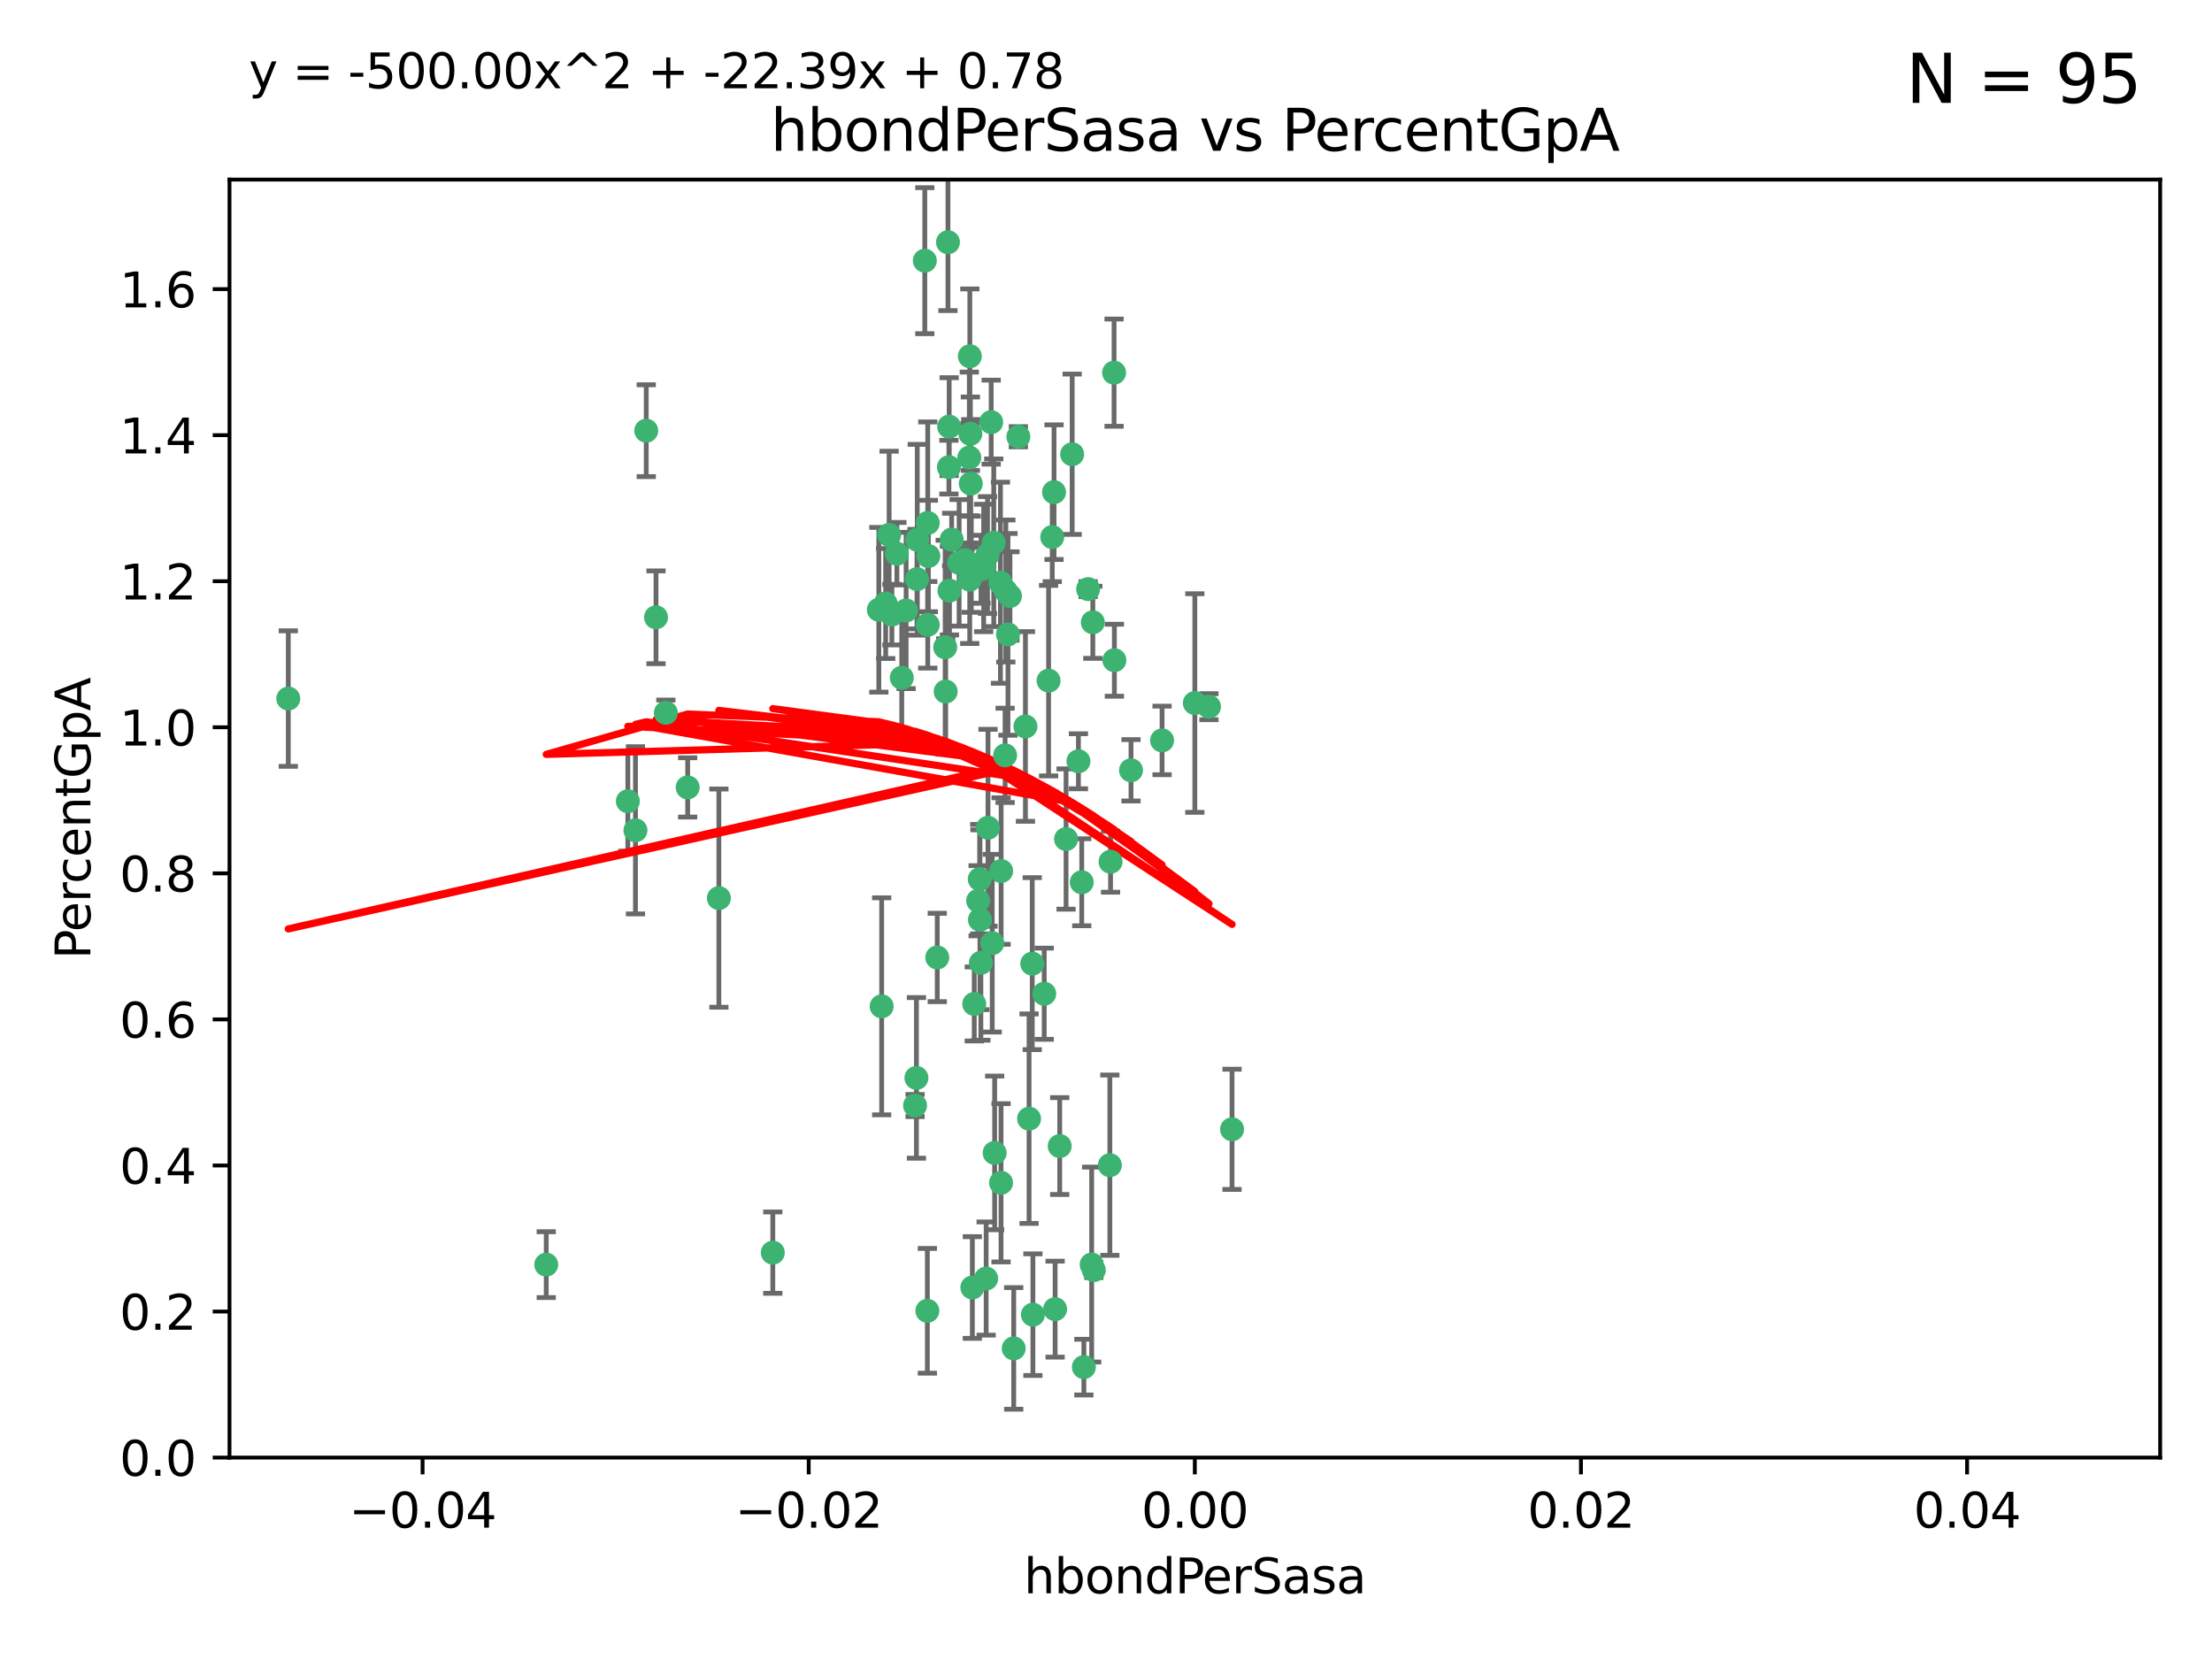 <?xml version="1.0" encoding="utf-8" standalone="no"?>
<!DOCTYPE svg PUBLIC "-//W3C//DTD SVG 1.1//EN"
  "http://www.w3.org/Graphics/SVG/1.1/DTD/svg11.dtd">
<svg xmlns:xlink="http://www.w3.org/1999/xlink" width="460.8pt" height="345.6pt" viewBox="0 0 460.8 345.6" xmlns="http://www.w3.org/2000/svg" version="1.1">
 <defs>
  <style type="text/css">*{stroke-linejoin: round; stroke-linecap: butt}</style>
 </defs>
 <g id="figure_1">
  <g id="patch_1">
   <path d="M 0 345.6 
L 460.8 345.6 
L 460.8 0 
L 0 0 
z
" style="fill: #ffffff"/>
  </g>
  <g id="axes_1">
   <g id="patch_2">
    <path d="M 47.81 303.64 
L 450 303.64 
L 450 37.411 
L 47.81 37.411 
z
" style="fill: #ffffff"/>
   </g>
   <g id="PathCollection_1">
    <defs>
     <path id="m445328ee87" d="M 0 1.118 
C 0.297 1.118 0.581 1 0.791 0.791 
C 1 0.581 1.118 0.297 1.118 0 
C 1.118 -0.297 1 -0.581 0.791 -0.791 
C 0.581 -1 0.297 -1.118 0 -1.118 
C -0.297 -1.118 -0.581 -1 -0.791 -0.791 
C -1 -0.581 -1.118 -0.297 -1.118 0 
C -1.118 0.297 -1 0.581 -0.791 0.791 
C -0.581 1 -0.297 1.118 0 1.118 
z
" style="stroke: #3cb371"/>
    </defs>
    <g clip-path="url(#p812c3c70d1)">
     <use xlink:href="#m445328ee87" x="219.575" y="102.526" style="fill: #3cb371; stroke: #3cb371"/>
     <use xlink:href="#m445328ee87" x="204.361" y="118.592" style="fill: #3cb371; stroke: #3cb371"/>
     <use xlink:href="#m445328ee87" x="186.841" y="115.347" style="fill: #3cb371; stroke: #3cb371"/>
     <use xlink:href="#m445328ee87" x="201.927" y="95.318" style="fill: #3cb371; stroke: #3cb371"/>
     <use xlink:href="#m445328ee87" x="202.035" y="74.211" style="fill: #3cb371; stroke: #3cb371"/>
     <use xlink:href="#m445328ee87" x="196.903" y="134.836" style="fill: #3cb371; stroke: #3cb371"/>
     <use xlink:href="#m445328ee87" x="202.145" y="90.362" style="fill: #3cb371; stroke: #3cb371"/>
     <use xlink:href="#m445328ee87" x="138.711" y="148.487" style="fill: #3cb371; stroke: #3cb371"/>
     <use xlink:href="#m445328ee87" x="206.483" y="87.939" style="fill: #3cb371; stroke: #3cb371"/>
     <use xlink:href="#m445328ee87" x="192.654" y="54.304" style="fill: #3cb371; stroke: #3cb371"/>
     <use xlink:href="#m445328ee87" x="136.659" y="128.593" style="fill: #3cb371; stroke: #3cb371"/>
     <use xlink:href="#m445328ee87" x="193.267" y="108.935" style="fill: #3cb371; stroke: #3cb371"/>
     <use xlink:href="#m445328ee87" x="193.268" y="130.157" style="fill: #3cb371; stroke: #3cb371"/>
     <use xlink:href="#m445328ee87" x="149.756" y="187.094" style="fill: #3cb371; stroke: #3cb371"/>
     <use xlink:href="#m445328ee87" x="197.678" y="97.317" style="fill: #3cb371; stroke: #3cb371"/>
     <use xlink:href="#m445328ee87" x="184.505" y="125.723" style="fill: #3cb371; stroke: #3cb371"/>
     <use xlink:href="#m445328ee87" x="217.53" y="207.013" style="fill: #3cb371; stroke: #3cb371"/>
     <use xlink:href="#m445328ee87" x="193.389" y="115.829" style="fill: #3cb371; stroke: #3cb371"/>
     <use xlink:href="#m445328ee87" x="209.532" y="123.117" style="fill: #3cb371; stroke: #3cb371"/>
     <use xlink:href="#m445328ee87" x="204.1" y="183.14" style="fill: #3cb371; stroke: #3cb371"/>
     <use xlink:href="#m445328ee87" x="197.001" y="144.057" style="fill: #3cb371; stroke: #3cb371"/>
     <use xlink:href="#m445328ee87" x="130.792" y="166.909" style="fill: #3cb371; stroke: #3cb371"/>
     <use xlink:href="#m445328ee87" x="197.727" y="88.874" style="fill: #3cb371; stroke: #3cb371"/>
     <use xlink:href="#m445328ee87" x="202.956" y="209.141" style="fill: #3cb371; stroke: #3cb371"/>
     <use xlink:href="#m445328ee87" x="188.762" y="127.171" style="fill: #3cb371; stroke: #3cb371"/>
     <use xlink:href="#m445328ee87" x="205.818" y="172.439" style="fill: #3cb371; stroke: #3cb371"/>
     <use xlink:href="#m445328ee87" x="183.077" y="127.028" style="fill: #3cb371; stroke: #3cb371"/>
     <use xlink:href="#m445328ee87" x="143.254" y="164.032" style="fill: #3cb371; stroke: #3cb371"/>
     <use xlink:href="#m445328ee87" x="113.79" y="263.443" style="fill: #3cb371; stroke: #3cb371"/>
     <use xlink:href="#m445328ee87" x="197.791" y="123.038" style="fill: #3cb371; stroke: #3cb371"/>
     <use xlink:href="#m445328ee87" x="210.395" y="124.161" style="fill: #3cb371; stroke: #3cb371"/>
     <use xlink:href="#m445328ee87" x="60.054" y="145.522" style="fill: #3cb371; stroke: #3cb371"/>
     <use xlink:href="#m445328ee87" x="209.382" y="157.353" style="fill: #3cb371; stroke: #3cb371"/>
     <use xlink:href="#m445328ee87" x="191.084" y="112.441" style="fill: #3cb371; stroke: #3cb371"/>
     <use xlink:href="#m445328ee87" x="205.718" y="115.624" style="fill: #3cb371; stroke: #3cb371"/>
     <use xlink:href="#m445328ee87" x="202.013" y="120.746" style="fill: #3cb371; stroke: #3cb371"/>
     <use xlink:href="#m445328ee87" x="207.021" y="113.07" style="fill: #3cb371; stroke: #3cb371"/>
     <use xlink:href="#m445328ee87" x="204.332" y="200.575" style="fill: #3cb371; stroke: #3cb371"/>
     <use xlink:href="#m445328ee87" x="191.027" y="120.64" style="fill: #3cb371; stroke: #3cb371"/>
     <use xlink:href="#m445328ee87" x="197.479" y="50.463" style="fill: #3cb371; stroke: #3cb371"/>
     <use xlink:href="#m445328ee87" x="204.915" y="118.317" style="fill: #3cb371; stroke: #3cb371"/>
     <use xlink:href="#m445328ee87" x="209.982" y="132.151" style="fill: #3cb371; stroke: #3cb371"/>
     <use xlink:href="#m445328ee87" x="202.337" y="117.548" style="fill: #3cb371; stroke: #3cb371"/>
     <use xlink:href="#m445328ee87" x="190.624" y="230.303" style="fill: #3cb371; stroke: #3cb371"/>
     <use xlink:href="#m445328ee87" x="193.185" y="273.067" style="fill: #3cb371; stroke: #3cb371"/>
     <use xlink:href="#m445328ee87" x="185.797" y="128.033" style="fill: #3cb371; stroke: #3cb371"/>
     <use xlink:href="#m445328ee87" x="226.675" y="122.726" style="fill: #3cb371; stroke: #3cb371"/>
     <use xlink:href="#m445328ee87" x="198.248" y="112.4" style="fill: #3cb371; stroke: #3cb371"/>
     <use xlink:href="#m445328ee87" x="208.414" y="121.39" style="fill: #3cb371; stroke: #3cb371"/>
     <use xlink:href="#m445328ee87" x="185.221" y="111.43" style="fill: #3cb371; stroke: #3cb371"/>
     <use xlink:href="#m445328ee87" x="160.989" y="260.948" style="fill: #3cb371; stroke: #3cb371"/>
     <use xlink:href="#m445328ee87" x="187.856" y="141.186" style="fill: #3cb371; stroke: #3cb371"/>
     <use xlink:href="#m445328ee87" x="202.227" y="100.735" style="fill: #3cb371; stroke: #3cb371"/>
     <use xlink:href="#m445328ee87" x="203.764" y="187.642" style="fill: #3cb371; stroke: #3cb371"/>
     <use xlink:href="#m445328ee87" x="204.141" y="191.601" style="fill: #3cb371; stroke: #3cb371"/>
     <use xlink:href="#m445328ee87" x="212.146" y="90.985" style="fill: #3cb371; stroke: #3cb371"/>
     <use xlink:href="#m445328ee87" x="201.01" y="116.663" style="fill: #3cb371; stroke: #3cb371"/>
     <use xlink:href="#m445328ee87" x="199.805" y="117.25" style="fill: #3cb371; stroke: #3cb371"/>
     <use xlink:href="#m445328ee87" x="256.657" y="235.252" style="fill: #3cb371; stroke: #3cb371"/>
     <use xlink:href="#m445328ee87" x="202.558" y="268.209" style="fill: #3cb371; stroke: #3cb371"/>
     <use xlink:href="#m445328ee87" x="220.757" y="238.745" style="fill: #3cb371; stroke: #3cb371"/>
     <use xlink:href="#m445328ee87" x="206.699" y="196.482" style="fill: #3cb371; stroke: #3cb371"/>
     <use xlink:href="#m445328ee87" x="195.248" y="199.457" style="fill: #3cb371; stroke: #3cb371"/>
     <use xlink:href="#m445328ee87" x="211.175" y="280.897" style="fill: #3cb371; stroke: #3cb371"/>
     <use xlink:href="#m445328ee87" x="214.374" y="233.04" style="fill: #3cb371; stroke: #3cb371"/>
     <use xlink:href="#m445328ee87" x="219.202" y="111.877" style="fill: #3cb371; stroke: #3cb371"/>
     <use xlink:href="#m445328ee87" x="208.554" y="181.451" style="fill: #3cb371; stroke: #3cb371"/>
     <use xlink:href="#m445328ee87" x="190.909" y="224.544" style="fill: #3cb371; stroke: #3cb371"/>
     <use xlink:href="#m445328ee87" x="205.435" y="266.343" style="fill: #3cb371; stroke: #3cb371"/>
     <use xlink:href="#m445328ee87" x="183.668" y="209.633" style="fill: #3cb371; stroke: #3cb371"/>
     <use xlink:href="#m445328ee87" x="215.037" y="200.742" style="fill: #3cb371; stroke: #3cb371"/>
     <use xlink:href="#m445328ee87" x="134.624" y="89.722" style="fill: #3cb371; stroke: #3cb371"/>
     <use xlink:href="#m445328ee87" x="132.38" y="172.967" style="fill: #3cb371; stroke: #3cb371"/>
     <use xlink:href="#m445328ee87" x="223.351" y="94.622" style="fill: #3cb371; stroke: #3cb371"/>
     <use xlink:href="#m445328ee87" x="232.145" y="137.537" style="fill: #3cb371; stroke: #3cb371"/>
     <use xlink:href="#m445328ee87" x="207.205" y="240.17" style="fill: #3cb371; stroke: #3cb371"/>
     <use xlink:href="#m445328ee87" x="227.411" y="263.429" style="fill: #3cb371; stroke: #3cb371"/>
     <use xlink:href="#m445328ee87" x="215.174" y="273.866" style="fill: #3cb371; stroke: #3cb371"/>
     <use xlink:href="#m445328ee87" x="227.859" y="264.585" style="fill: #3cb371; stroke: #3cb371"/>
     <use xlink:href="#m445328ee87" x="208.536" y="246.398" style="fill: #3cb371; stroke: #3cb371"/>
     <use xlink:href="#m445328ee87" x="235.611" y="160.464" style="fill: #3cb371; stroke: #3cb371"/>
     <use xlink:href="#m445328ee87" x="225.349" y="183.793" style="fill: #3cb371; stroke: #3cb371"/>
     <use xlink:href="#m445328ee87" x="227.655" y="129.634" style="fill: #3cb371; stroke: #3cb371"/>
     <use xlink:href="#m445328ee87" x="242.081" y="154.242" style="fill: #3cb371; stroke: #3cb371"/>
     <use xlink:href="#m445328ee87" x="231.204" y="242.728" style="fill: #3cb371; stroke: #3cb371"/>
     <use xlink:href="#m445328ee87" x="251.848" y="147.219" style="fill: #3cb371; stroke: #3cb371"/>
     <use xlink:href="#m445328ee87" x="222.081" y="174.785" style="fill: #3cb371; stroke: #3cb371"/>
     <use xlink:href="#m445328ee87" x="225.79" y="284.794" style="fill: #3cb371; stroke: #3cb371"/>
     <use xlink:href="#m445328ee87" x="248.905" y="146.454" style="fill: #3cb371; stroke: #3cb371"/>
     <use xlink:href="#m445328ee87" x="218.439" y="141.79" style="fill: #3cb371; stroke: #3cb371"/>
     <use xlink:href="#m445328ee87" x="213.617" y="151.336" style="fill: #3cb371; stroke: #3cb371"/>
     <use xlink:href="#m445328ee87" x="232.083" y="77.63" style="fill: #3cb371; stroke: #3cb371"/>
     <use xlink:href="#m445328ee87" x="231.348" y="179.513" style="fill: #3cb371; stroke: #3cb371"/>
     <use xlink:href="#m445328ee87" x="224.655" y="158.587" style="fill: #3cb371; stroke: #3cb371"/>
     <use xlink:href="#m445328ee87" x="219.8" y="272.718" style="fill: #3cb371; stroke: #3cb371"/>
    </g>
   </g>
   <g id="matplotlib.axis_1">
    <g id="xtick_1">
     <g id="line2d_1">
      <defs>
       <path id="mb4e5c1e21d" d="M 0 0 
L 0 3.5 
" style="stroke: #000000; stroke-width: 0.8"/>
      </defs>
      <g>
       <use xlink:href="#mb4e5c1e21d" x="88.029" y="303.64" style="stroke: #000000; stroke-width: 0.8"/>
      </g>
     </g>
     <g id="text_1">
      <!-- −0.04 -->
      <g transform="translate(72.706 318.238)scale(0.1 -0.1)">
       <defs>
        <path id="DejaVuSans-2212" d="M 678 2272 
L 4684 2272 
L 4684 1741 
L 678 1741 
L 678 2272 
z
" transform="scale(0.016)"/>
        <path id="DejaVuSans-30" d="M 2034 4250 
Q 1547 4250 1301 3770 
Q 1056 3291 1056 2328 
Q 1056 1369 1301 889 
Q 1547 409 2034 409 
Q 2525 409 2770 889 
Q 3016 1369 3016 2328 
Q 3016 3291 2770 3770 
Q 2525 4250 2034 4250 
z
M 2034 4750 
Q 2819 4750 3233 4129 
Q 3647 3509 3647 2328 
Q 3647 1150 3233 529 
Q 2819 -91 2034 -91 
Q 1250 -91 836 529 
Q 422 1150 422 2328 
Q 422 3509 836 4129 
Q 1250 4750 2034 4750 
z
" transform="scale(0.016)"/>
        <path id="DejaVuSans-2e" d="M 684 794 
L 1344 794 
L 1344 0 
L 684 0 
L 684 794 
z
" transform="scale(0.016)"/>
        <path id="DejaVuSans-34" d="M 2419 4116 
L 825 1625 
L 2419 1625 
L 2419 4116 
z
M 2253 4666 
L 3047 4666 
L 3047 1625 
L 3713 1625 
L 3713 1100 
L 3047 1100 
L 3047 0 
L 2419 0 
L 2419 1100 
L 313 1100 
L 313 1709 
L 2253 4666 
z
" transform="scale(0.016)"/>
       </defs>
       <use xlink:href="#DejaVuSans-2212"/>
       <use xlink:href="#DejaVuSans-30" x="83.789"/>
       <use xlink:href="#DejaVuSans-2e" x="147.412"/>
       <use xlink:href="#DejaVuSans-30" x="179.199"/>
       <use xlink:href="#DejaVuSans-34" x="242.822"/>
      </g>
     </g>
    </g>
    <g id="xtick_2">
     <g id="line2d_2">
      <g>
       <use xlink:href="#mb4e5c1e21d" x="168.467" y="303.64" style="stroke: #000000; stroke-width: 0.8"/>
      </g>
     </g>
     <g id="text_2">
      <!-- −0.02 -->
      <g transform="translate(153.144 318.238)scale(0.1 -0.1)">
       <defs>
        <path id="DejaVuSans-32" d="M 1228 531 
L 3431 531 
L 3431 0 
L 469 0 
L 469 531 
Q 828 903 1448 1529 
Q 2069 2156 2228 2338 
Q 2531 2678 2651 2914 
Q 2772 3150 2772 3378 
Q 2772 3750 2511 3984 
Q 2250 4219 1831 4219 
Q 1534 4219 1204 4116 
Q 875 4013 500 3803 
L 500 4441 
Q 881 4594 1212 4672 
Q 1544 4750 1819 4750 
Q 2544 4750 2975 4387 
Q 3406 4025 3406 3419 
Q 3406 3131 3298 2873 
Q 3191 2616 2906 2266 
Q 2828 2175 2409 1742 
Q 1991 1309 1228 531 
z
" transform="scale(0.016)"/>
       </defs>
       <use xlink:href="#DejaVuSans-2212"/>
       <use xlink:href="#DejaVuSans-30" x="83.789"/>
       <use xlink:href="#DejaVuSans-2e" x="147.412"/>
       <use xlink:href="#DejaVuSans-30" x="179.199"/>
       <use xlink:href="#DejaVuSans-32" x="242.822"/>
      </g>
     </g>
    </g>
    <g id="xtick_3">
     <g id="line2d_3">
      <g>
       <use xlink:href="#mb4e5c1e21d" x="248.905" y="303.64" style="stroke: #000000; stroke-width: 0.8"/>
      </g>
     </g>
     <g id="text_3">
      <!-- 0.00 -->
      <g transform="translate(237.772 318.238)scale(0.1 -0.1)">
       <use xlink:href="#DejaVuSans-30"/>
       <use xlink:href="#DejaVuSans-2e" x="63.623"/>
       <use xlink:href="#DejaVuSans-30" x="95.41"/>
       <use xlink:href="#DejaVuSans-30" x="159.033"/>
      </g>
     </g>
    </g>
    <g id="xtick_4">
     <g id="line2d_4">
      <g>
       <use xlink:href="#mb4e5c1e21d" x="329.343" y="303.64" style="stroke: #000000; stroke-width: 0.8"/>
      </g>
     </g>
     <g id="text_4">
      <!-- 0.02 -->
      <g transform="translate(318.21 318.238)scale(0.1 -0.1)">
       <use xlink:href="#DejaVuSans-30"/>
       <use xlink:href="#DejaVuSans-2e" x="63.623"/>
       <use xlink:href="#DejaVuSans-30" x="95.41"/>
       <use xlink:href="#DejaVuSans-32" x="159.033"/>
      </g>
     </g>
    </g>
    <g id="xtick_5">
     <g id="line2d_5">
      <g>
       <use xlink:href="#mb4e5c1e21d" x="409.781" y="303.64" style="stroke: #000000; stroke-width: 0.8"/>
      </g>
     </g>
     <g id="text_5">
      <!-- 0.04 -->
      <g transform="translate(398.648 318.238)scale(0.1 -0.1)">
       <use xlink:href="#DejaVuSans-30"/>
       <use xlink:href="#DejaVuSans-2e" x="63.623"/>
       <use xlink:href="#DejaVuSans-30" x="95.41"/>
       <use xlink:href="#DejaVuSans-34" x="159.033"/>
      </g>
     </g>
    </g>
    <g id="text_6">
     <!-- hbondPerSasa -->
     <g transform="translate(213.287 331.917)scale(0.1 -0.1)">
      <defs>
       <path id="DejaVuSans-68" d="M 3513 2113 
L 3513 0 
L 2938 0 
L 2938 2094 
Q 2938 2591 2744 2837 
Q 2550 3084 2163 3084 
Q 1697 3084 1428 2787 
Q 1159 2491 1159 1978 
L 1159 0 
L 581 0 
L 581 4863 
L 1159 4863 
L 1159 2956 
Q 1366 3272 1645 3428 
Q 1925 3584 2291 3584 
Q 2894 3584 3203 3211 
Q 3513 2838 3513 2113 
z
" transform="scale(0.016)"/>
       <path id="DejaVuSans-62" d="M 3116 1747 
Q 3116 2381 2855 2742 
Q 2594 3103 2138 3103 
Q 1681 3103 1420 2742 
Q 1159 2381 1159 1747 
Q 1159 1113 1420 752 
Q 1681 391 2138 391 
Q 2594 391 2855 752 
Q 3116 1113 3116 1747 
z
M 1159 2969 
Q 1341 3281 1617 3432 
Q 1894 3584 2278 3584 
Q 2916 3584 3314 3078 
Q 3713 2572 3713 1747 
Q 3713 922 3314 415 
Q 2916 -91 2278 -91 
Q 1894 -91 1617 61 
Q 1341 213 1159 525 
L 1159 0 
L 581 0 
L 581 4863 
L 1159 4863 
L 1159 2969 
z
" transform="scale(0.016)"/>
       <path id="DejaVuSans-6f" d="M 1959 3097 
Q 1497 3097 1228 2736 
Q 959 2375 959 1747 
Q 959 1119 1226 758 
Q 1494 397 1959 397 
Q 2419 397 2687 759 
Q 2956 1122 2956 1747 
Q 2956 2369 2687 2733 
Q 2419 3097 1959 3097 
z
M 1959 3584 
Q 2709 3584 3137 3096 
Q 3566 2609 3566 1747 
Q 3566 888 3137 398 
Q 2709 -91 1959 -91 
Q 1206 -91 779 398 
Q 353 888 353 1747 
Q 353 2609 779 3096 
Q 1206 3584 1959 3584 
z
" transform="scale(0.016)"/>
       <path id="DejaVuSans-6e" d="M 3513 2113 
L 3513 0 
L 2938 0 
L 2938 2094 
Q 2938 2591 2744 2837 
Q 2550 3084 2163 3084 
Q 1697 3084 1428 2787 
Q 1159 2491 1159 1978 
L 1159 0 
L 581 0 
L 581 3500 
L 1159 3500 
L 1159 2956 
Q 1366 3272 1645 3428 
Q 1925 3584 2291 3584 
Q 2894 3584 3203 3211 
Q 3513 2838 3513 2113 
z
" transform="scale(0.016)"/>
       <path id="DejaVuSans-64" d="M 2906 2969 
L 2906 4863 
L 3481 4863 
L 3481 0 
L 2906 0 
L 2906 525 
Q 2725 213 2448 61 
Q 2172 -91 1784 -91 
Q 1150 -91 751 415 
Q 353 922 353 1747 
Q 353 2572 751 3078 
Q 1150 3584 1784 3584 
Q 2172 3584 2448 3432 
Q 2725 3281 2906 2969 
z
M 947 1747 
Q 947 1113 1208 752 
Q 1469 391 1925 391 
Q 2381 391 2643 752 
Q 2906 1113 2906 1747 
Q 2906 2381 2643 2742 
Q 2381 3103 1925 3103 
Q 1469 3103 1208 2742 
Q 947 2381 947 1747 
z
" transform="scale(0.016)"/>
       <path id="DejaVuSans-50" d="M 1259 4147 
L 1259 2394 
L 2053 2394 
Q 2494 2394 2734 2622 
Q 2975 2850 2975 3272 
Q 2975 3691 2734 3919 
Q 2494 4147 2053 4147 
L 1259 4147 
z
M 628 4666 
L 2053 4666 
Q 2838 4666 3239 4311 
Q 3641 3956 3641 3272 
Q 3641 2581 3239 2228 
Q 2838 1875 2053 1875 
L 1259 1875 
L 1259 0 
L 628 0 
L 628 4666 
z
" transform="scale(0.016)"/>
       <path id="DejaVuSans-65" d="M 3597 1894 
L 3597 1613 
L 953 1613 
Q 991 1019 1311 708 
Q 1631 397 2203 397 
Q 2534 397 2845 478 
Q 3156 559 3463 722 
L 3463 178 
Q 3153 47 2828 -22 
Q 2503 -91 2169 -91 
Q 1331 -91 842 396 
Q 353 884 353 1716 
Q 353 2575 817 3079 
Q 1281 3584 2069 3584 
Q 2775 3584 3186 3129 
Q 3597 2675 3597 1894 
z
M 3022 2063 
Q 3016 2534 2758 2815 
Q 2500 3097 2075 3097 
Q 1594 3097 1305 2825 
Q 1016 2553 972 2059 
L 3022 2063 
z
" transform="scale(0.016)"/>
       <path id="DejaVuSans-72" d="M 2631 2963 
Q 2534 3019 2420 3045 
Q 2306 3072 2169 3072 
Q 1681 3072 1420 2755 
Q 1159 2438 1159 1844 
L 1159 0 
L 581 0 
L 581 3500 
L 1159 3500 
L 1159 2956 
Q 1341 3275 1631 3429 
Q 1922 3584 2338 3584 
Q 2397 3584 2469 3576 
Q 2541 3569 2628 3553 
L 2631 2963 
z
" transform="scale(0.016)"/>
       <path id="DejaVuSans-53" d="M 3425 4513 
L 3425 3897 
Q 3066 4069 2747 4153 
Q 2428 4238 2131 4238 
Q 1616 4238 1336 4038 
Q 1056 3838 1056 3469 
Q 1056 3159 1242 3001 
Q 1428 2844 1947 2747 
L 2328 2669 
Q 3034 2534 3370 2195 
Q 3706 1856 3706 1288 
Q 3706 609 3251 259 
Q 2797 -91 1919 -91 
Q 1588 -91 1214 -16 
Q 841 59 441 206 
L 441 856 
Q 825 641 1194 531 
Q 1563 422 1919 422 
Q 2459 422 2753 634 
Q 3047 847 3047 1241 
Q 3047 1584 2836 1778 
Q 2625 1972 2144 2069 
L 1759 2144 
Q 1053 2284 737 2584 
Q 422 2884 422 3419 
Q 422 4038 858 4394 
Q 1294 4750 2059 4750 
Q 2388 4750 2728 4690 
Q 3069 4631 3425 4513 
z
" transform="scale(0.016)"/>
       <path id="DejaVuSans-61" d="M 2194 1759 
Q 1497 1759 1228 1600 
Q 959 1441 959 1056 
Q 959 750 1161 570 
Q 1363 391 1709 391 
Q 2188 391 2477 730 
Q 2766 1069 2766 1631 
L 2766 1759 
L 2194 1759 
z
M 3341 1997 
L 3341 0 
L 2766 0 
L 2766 531 
Q 2569 213 2275 61 
Q 1981 -91 1556 -91 
Q 1019 -91 701 211 
Q 384 513 384 1019 
Q 384 1609 779 1909 
Q 1175 2209 1959 2209 
L 2766 2209 
L 2766 2266 
Q 2766 2663 2505 2880 
Q 2244 3097 1772 3097 
Q 1472 3097 1187 3025 
Q 903 2953 641 2809 
L 641 3341 
Q 956 3463 1253 3523 
Q 1550 3584 1831 3584 
Q 2591 3584 2966 3190 
Q 3341 2797 3341 1997 
z
" transform="scale(0.016)"/>
       <path id="DejaVuSans-73" d="M 2834 3397 
L 2834 2853 
Q 2591 2978 2328 3040 
Q 2066 3103 1784 3103 
Q 1356 3103 1142 2972 
Q 928 2841 928 2578 
Q 928 2378 1081 2264 
Q 1234 2150 1697 2047 
L 1894 2003 
Q 2506 1872 2764 1633 
Q 3022 1394 3022 966 
Q 3022 478 2636 193 
Q 2250 -91 1575 -91 
Q 1294 -91 989 -36 
Q 684 19 347 128 
L 347 722 
Q 666 556 975 473 
Q 1284 391 1588 391 
Q 1994 391 2212 530 
Q 2431 669 2431 922 
Q 2431 1156 2273 1281 
Q 2116 1406 1581 1522 
L 1381 1569 
Q 847 1681 609 1914 
Q 372 2147 372 2553 
Q 372 3047 722 3315 
Q 1072 3584 1716 3584 
Q 2034 3584 2315 3537 
Q 2597 3491 2834 3397 
z
" transform="scale(0.016)"/>
      </defs>
      <use xlink:href="#DejaVuSans-68"/>
      <use xlink:href="#DejaVuSans-62" x="63.379"/>
      <use xlink:href="#DejaVuSans-6f" x="126.855"/>
      <use xlink:href="#DejaVuSans-6e" x="188.037"/>
      <use xlink:href="#DejaVuSans-64" x="251.416"/>
      <use xlink:href="#DejaVuSans-50" x="314.893"/>
      <use xlink:href="#DejaVuSans-65" x="371.57"/>
      <use xlink:href="#DejaVuSans-72" x="433.094"/>
      <use xlink:href="#DejaVuSans-53" x="474.207"/>
      <use xlink:href="#DejaVuSans-61" x="537.684"/>
      <use xlink:href="#DejaVuSans-73" x="598.963"/>
      <use xlink:href="#DejaVuSans-61" x="651.062"/>
     </g>
    </g>
   </g>
   <g id="matplotlib.axis_2">
    <g id="ytick_1">
     <g id="line2d_6">
      <defs>
       <path id="m4faf015ff8" d="M 0 0 
L -3.5 0 
" style="stroke: #000000; stroke-width: 0.8"/>
      </defs>
      <g>
       <use xlink:href="#m4faf015ff8" x="47.81" y="303.64" style="stroke: #000000; stroke-width: 0.8"/>
      </g>
     </g>
     <g id="text_7">
      <!-- 0.0 -->
      <g transform="translate(24.907 307.439)scale(0.1 -0.1)">
       <use xlink:href="#DejaVuSans-30"/>
       <use xlink:href="#DejaVuSans-2e" x="63.623"/>
       <use xlink:href="#DejaVuSans-30" x="95.41"/>
      </g>
     </g>
    </g>
    <g id="ytick_2">
     <g id="line2d_7">
      <g>
       <use xlink:href="#m4faf015ff8" x="47.81" y="273.214" style="stroke: #000000; stroke-width: 0.8"/>
      </g>
     </g>
     <g id="text_8">
      <!-- 0.2 -->
      <g transform="translate(24.907 277.013)scale(0.1 -0.1)">
       <use xlink:href="#DejaVuSans-30"/>
       <use xlink:href="#DejaVuSans-2e" x="63.623"/>
       <use xlink:href="#DejaVuSans-32" x="95.41"/>
      </g>
     </g>
    </g>
    <g id="ytick_3">
     <g id="line2d_8">
      <g>
       <use xlink:href="#m4faf015ff8" x="47.81" y="242.788" style="stroke: #000000; stroke-width: 0.8"/>
      </g>
     </g>
     <g id="text_9">
      <!-- 0.4 -->
      <g transform="translate(24.907 246.587)scale(0.1 -0.1)">
       <use xlink:href="#DejaVuSans-30"/>
       <use xlink:href="#DejaVuSans-2e" x="63.623"/>
       <use xlink:href="#DejaVuSans-34" x="95.41"/>
      </g>
     </g>
    </g>
    <g id="ytick_4">
     <g id="line2d_9">
      <g>
       <use xlink:href="#m4faf015ff8" x="47.81" y="212.362" style="stroke: #000000; stroke-width: 0.8"/>
      </g>
     </g>
     <g id="text_10">
      <!-- 0.6 -->
      <g transform="translate(24.907 216.161)scale(0.1 -0.1)">
       <defs>
        <path id="DejaVuSans-36" d="M 2113 2584 
Q 1688 2584 1439 2293 
Q 1191 2003 1191 1497 
Q 1191 994 1439 701 
Q 1688 409 2113 409 
Q 2538 409 2786 701 
Q 3034 994 3034 1497 
Q 3034 2003 2786 2293 
Q 2538 2584 2113 2584 
z
M 3366 4563 
L 3366 3988 
Q 3128 4100 2886 4159 
Q 2644 4219 2406 4219 
Q 1781 4219 1451 3797 
Q 1122 3375 1075 2522 
Q 1259 2794 1537 2939 
Q 1816 3084 2150 3084 
Q 2853 3084 3261 2657 
Q 3669 2231 3669 1497 
Q 3669 778 3244 343 
Q 2819 -91 2113 -91 
Q 1303 -91 875 529 
Q 447 1150 447 2328 
Q 447 3434 972 4092 
Q 1497 4750 2381 4750 
Q 2619 4750 2861 4703 
Q 3103 4656 3366 4563 
z
" transform="scale(0.016)"/>
       </defs>
       <use xlink:href="#DejaVuSans-30"/>
       <use xlink:href="#DejaVuSans-2e" x="63.623"/>
       <use xlink:href="#DejaVuSans-36" x="95.41"/>
      </g>
     </g>
    </g>
    <g id="ytick_5">
     <g id="line2d_10">
      <g>
       <use xlink:href="#m4faf015ff8" x="47.81" y="181.935" style="stroke: #000000; stroke-width: 0.8"/>
      </g>
     </g>
     <g id="text_11">
      <!-- 0.8 -->
      <g transform="translate(24.907 185.735)scale(0.1 -0.1)">
       <defs>
        <path id="DejaVuSans-38" d="M 2034 2216 
Q 1584 2216 1326 1975 
Q 1069 1734 1069 1313 
Q 1069 891 1326 650 
Q 1584 409 2034 409 
Q 2484 409 2743 651 
Q 3003 894 3003 1313 
Q 3003 1734 2745 1975 
Q 2488 2216 2034 2216 
z
M 1403 2484 
Q 997 2584 770 2862 
Q 544 3141 544 3541 
Q 544 4100 942 4425 
Q 1341 4750 2034 4750 
Q 2731 4750 3128 4425 
Q 3525 4100 3525 3541 
Q 3525 3141 3298 2862 
Q 3072 2584 2669 2484 
Q 3125 2378 3379 2068 
Q 3634 1759 3634 1313 
Q 3634 634 3220 271 
Q 2806 -91 2034 -91 
Q 1263 -91 848 271 
Q 434 634 434 1313 
Q 434 1759 690 2068 
Q 947 2378 1403 2484 
z
M 1172 3481 
Q 1172 3119 1398 2916 
Q 1625 2713 2034 2713 
Q 2441 2713 2670 2916 
Q 2900 3119 2900 3481 
Q 2900 3844 2670 4047 
Q 2441 4250 2034 4250 
Q 1625 4250 1398 4047 
Q 1172 3844 1172 3481 
z
" transform="scale(0.016)"/>
       </defs>
       <use xlink:href="#DejaVuSans-30"/>
       <use xlink:href="#DejaVuSans-2e" x="63.623"/>
       <use xlink:href="#DejaVuSans-38" x="95.41"/>
      </g>
     </g>
    </g>
    <g id="ytick_6">
     <g id="line2d_11">
      <g>
       <use xlink:href="#m4faf015ff8" x="47.81" y="151.509" style="stroke: #000000; stroke-width: 0.8"/>
      </g>
     </g>
     <g id="text_12">
      <!-- 1.0 -->
      <g transform="translate(24.907 155.308)scale(0.1 -0.1)">
       <defs>
        <path id="DejaVuSans-31" d="M 794 531 
L 1825 531 
L 1825 4091 
L 703 3866 
L 703 4441 
L 1819 4666 
L 2450 4666 
L 2450 531 
L 3481 531 
L 3481 0 
L 794 0 
L 794 531 
z
" transform="scale(0.016)"/>
       </defs>
       <use xlink:href="#DejaVuSans-31"/>
       <use xlink:href="#DejaVuSans-2e" x="63.623"/>
       <use xlink:href="#DejaVuSans-30" x="95.41"/>
      </g>
     </g>
    </g>
    <g id="ytick_7">
     <g id="line2d_12">
      <g>
       <use xlink:href="#m4faf015ff8" x="47.81" y="121.083" style="stroke: #000000; stroke-width: 0.8"/>
      </g>
     </g>
     <g id="text_13">
      <!-- 1.2 -->
      <g transform="translate(24.907 124.882)scale(0.1 -0.1)">
       <use xlink:href="#DejaVuSans-31"/>
       <use xlink:href="#DejaVuSans-2e" x="63.623"/>
       <use xlink:href="#DejaVuSans-32" x="95.41"/>
      </g>
     </g>
    </g>
    <g id="ytick_8">
     <g id="line2d_13">
      <g>
       <use xlink:href="#m4faf015ff8" x="47.81" y="90.657" style="stroke: #000000; stroke-width: 0.8"/>
      </g>
     </g>
     <g id="text_14">
      <!-- 1.4 -->
      <g transform="translate(24.907 94.456)scale(0.1 -0.1)">
       <use xlink:href="#DejaVuSans-31"/>
       <use xlink:href="#DejaVuSans-2e" x="63.623"/>
       <use xlink:href="#DejaVuSans-34" x="95.41"/>
      </g>
     </g>
    </g>
    <g id="ytick_9">
     <g id="line2d_14">
      <g>
       <use xlink:href="#m4faf015ff8" x="47.81" y="60.231" style="stroke: #000000; stroke-width: 0.8"/>
      </g>
     </g>
     <g id="text_15">
      <!-- 1.6 -->
      <g transform="translate(24.907 64.03)scale(0.1 -0.1)">
       <use xlink:href="#DejaVuSans-31"/>
       <use xlink:href="#DejaVuSans-2e" x="63.623"/>
       <use xlink:href="#DejaVuSans-36" x="95.41"/>
      </g>
     </g>
    </g>
    <g id="text_16">
     <!-- PercentGpA -->
     <g transform="translate(18.827 199.802)rotate(-90)scale(0.1 -0.1)">
      <defs>
       <path id="DejaVuSans-63" d="M 3122 3366 
L 3122 2828 
Q 2878 2963 2633 3030 
Q 2388 3097 2138 3097 
Q 1578 3097 1268 2742 
Q 959 2388 959 1747 
Q 959 1106 1268 751 
Q 1578 397 2138 397 
Q 2388 397 2633 464 
Q 2878 531 3122 666 
L 3122 134 
Q 2881 22 2623 -34 
Q 2366 -91 2075 -91 
Q 1284 -91 818 406 
Q 353 903 353 1747 
Q 353 2603 823 3093 
Q 1294 3584 2113 3584 
Q 2378 3584 2631 3529 
Q 2884 3475 3122 3366 
z
" transform="scale(0.016)"/>
       <path id="DejaVuSans-74" d="M 1172 4494 
L 1172 3500 
L 2356 3500 
L 2356 3053 
L 1172 3053 
L 1172 1153 
Q 1172 725 1289 603 
Q 1406 481 1766 481 
L 2356 481 
L 2356 0 
L 1766 0 
Q 1100 0 847 248 
Q 594 497 594 1153 
L 594 3053 
L 172 3053 
L 172 3500 
L 594 3500 
L 594 4494 
L 1172 4494 
z
" transform="scale(0.016)"/>
       <path id="DejaVuSans-47" d="M 3809 666 
L 3809 1919 
L 2778 1919 
L 2778 2438 
L 4434 2438 
L 4434 434 
Q 4069 175 3628 42 
Q 3188 -91 2688 -91 
Q 1594 -91 976 548 
Q 359 1188 359 2328 
Q 359 3472 976 4111 
Q 1594 4750 2688 4750 
Q 3144 4750 3555 4637 
Q 3966 4525 4313 4306 
L 4313 3634 
Q 3963 3931 3569 4081 
Q 3175 4231 2741 4231 
Q 1884 4231 1454 3753 
Q 1025 3275 1025 2328 
Q 1025 1384 1454 906 
Q 1884 428 2741 428 
Q 3075 428 3337 486 
Q 3600 544 3809 666 
z
" transform="scale(0.016)"/>
       <path id="DejaVuSans-70" d="M 1159 525 
L 1159 -1331 
L 581 -1331 
L 581 3500 
L 1159 3500 
L 1159 2969 
Q 1341 3281 1617 3432 
Q 1894 3584 2278 3584 
Q 2916 3584 3314 3078 
Q 3713 2572 3713 1747 
Q 3713 922 3314 415 
Q 2916 -91 2278 -91 
Q 1894 -91 1617 61 
Q 1341 213 1159 525 
z
M 3116 1747 
Q 3116 2381 2855 2742 
Q 2594 3103 2138 3103 
Q 1681 3103 1420 2742 
Q 1159 2381 1159 1747 
Q 1159 1113 1420 752 
Q 1681 391 2138 391 
Q 2594 391 2855 752 
Q 3116 1113 3116 1747 
z
" transform="scale(0.016)"/>
       <path id="DejaVuSans-41" d="M 2188 4044 
L 1331 1722 
L 3047 1722 
L 2188 4044 
z
M 1831 4666 
L 2547 4666 
L 4325 0 
L 3669 0 
L 3244 1197 
L 1141 1197 
L 716 0 
L 50 0 
L 1831 4666 
z
" transform="scale(0.016)"/>
      </defs>
      <use xlink:href="#DejaVuSans-50"/>
      <use xlink:href="#DejaVuSans-65" x="56.678"/>
      <use xlink:href="#DejaVuSans-72" x="118.201"/>
      <use xlink:href="#DejaVuSans-63" x="157.064"/>
      <use xlink:href="#DejaVuSans-65" x="212.045"/>
      <use xlink:href="#DejaVuSans-6e" x="273.568"/>
      <use xlink:href="#DejaVuSans-74" x="336.947"/>
      <use xlink:href="#DejaVuSans-47" x="376.156"/>
      <use xlink:href="#DejaVuSans-70" x="453.646"/>
      <use xlink:href="#DejaVuSans-41" x="517.123"/>
     </g>
    </g>
   </g>
   <g id="LineCollection_1">
    <path d="M 219.575 116.551 
L 219.575 88.502 
" clip-path="url(#p812c3c70d1)" style="fill: none; stroke: #696969"/>
    <path d="M 204.361 125.671 
L 204.361 111.513 
" clip-path="url(#p812c3c70d1)" style="fill: none; stroke: #696969"/>
    <path d="M 186.841 121.856 
L 186.841 108.837 
" clip-path="url(#p812c3c70d1)" style="fill: none; stroke: #696969"/>
    <path d="M 201.927 113.125 
L 201.927 77.511 
" clip-path="url(#p812c3c70d1)" style="fill: none; stroke: #696969"/>
    <path d="M 202.035 88.233 
L 202.035 60.19 
" clip-path="url(#p812c3c70d1)" style="fill: none; stroke: #696969"/>
    <path d="M 196.903 157.119 
L 196.903 112.554 
" clip-path="url(#p812c3c70d1)" style="fill: none; stroke: #696969"/>
    <path d="M 202.145 98.017 
L 202.145 82.708 
" clip-path="url(#p812c3c70d1)" style="fill: none; stroke: #696969"/>
    <path d="M 138.711 151.141 
L 138.711 145.832 
" clip-path="url(#p812c3c70d1)" style="fill: none; stroke: #696969"/>
    <path d="M 206.483 96.688 
L 206.483 79.189 
" clip-path="url(#p812c3c70d1)" style="fill: none; stroke: #696969"/>
    <path d="M 192.654 69.514 
L 192.654 39.094 
" clip-path="url(#p812c3c70d1)" style="fill: none; stroke: #696969"/>
    <path d="M 136.659 138.259 
L 136.659 118.927 
" clip-path="url(#p812c3c70d1)" style="fill: none; stroke: #696969"/>
    <path d="M 193.267 129.975 
L 193.267 87.895 
" clip-path="url(#p812c3c70d1)" style="fill: none; stroke: #696969"/>
    <path d="M 193.268 139.176 
L 193.268 121.139 
" clip-path="url(#p812c3c70d1)" style="fill: none; stroke: #696969"/>
    <path d="M 149.756 209.823 
L 149.756 164.366 
" clip-path="url(#p812c3c70d1)" style="fill: none; stroke: #696969"/>
    <path d="M 197.678 102.911 
L 197.678 91.723 
" clip-path="url(#p812c3c70d1)" style="fill: none; stroke: #696969"/>
    <path d="M 184.505 137.173 
L 184.505 114.273 
" clip-path="url(#p812c3c70d1)" style="fill: none; stroke: #696969"/>
    <path d="M 217.53 216.511 
L 217.53 197.514 
" clip-path="url(#p812c3c70d1)" style="fill: none; stroke: #696969"/>
    <path d="M 193.389 127.434 
L 193.389 104.223 
" clip-path="url(#p812c3c70d1)" style="fill: none; stroke: #696969"/>
    <path d="M 209.532 137.906 
L 209.532 108.328 
" clip-path="url(#p812c3c70d1)" style="fill: none; stroke: #696969"/>
    <path d="M 204.1 194.535 
L 204.1 171.745 
" clip-path="url(#p812c3c70d1)" style="fill: none; stroke: #696969"/>
    <path d="M 197.001 155.054 
L 197.001 133.06 
" clip-path="url(#p812c3c70d1)" style="fill: none; stroke: #696969"/>
    <path d="M 130.792 177.313 
L 130.792 156.505 
" clip-path="url(#p812c3c70d1)" style="fill: none; stroke: #696969"/>
    <path d="M 197.727 99.068 
L 197.727 78.679 
" clip-path="url(#p812c3c70d1)" style="fill: none; stroke: #696969"/>
    <path d="M 202.956 216.853 
L 202.956 201.43 
" clip-path="url(#p812c3c70d1)" style="fill: none; stroke: #696969"/>
    <path d="M 188.762 143.45 
L 188.762 110.892 
" clip-path="url(#p812c3c70d1)" style="fill: none; stroke: #696969"/>
    <path d="M 205.818 192.948 
L 205.818 151.931 
" clip-path="url(#p812c3c70d1)" style="fill: none; stroke: #696969"/>
    <path d="M 183.077 144.184 
L 183.077 109.872 
" clip-path="url(#p812c3c70d1)" style="fill: none; stroke: #696969"/>
    <path d="M 143.254 170.206 
L 143.254 157.858 
" clip-path="url(#p812c3c70d1)" style="fill: none; stroke: #696969"/>
    <path d="M 113.79 270.302 
L 113.79 256.584 
" clip-path="url(#p812c3c70d1)" style="fill: none; stroke: #696969"/>
    <path d="M 197.791 132.269 
L 197.791 113.807 
" clip-path="url(#p812c3c70d1)" style="fill: none; stroke: #696969"/>
    <path d="M 210.395 133.371 
L 210.395 114.951 
" clip-path="url(#p812c3c70d1)" style="fill: none; stroke: #696969"/>
    <path d="M 60.054 159.637 
L 60.054 131.407 
" clip-path="url(#p812c3c70d1)" style="fill: none; stroke: #696969"/>
    <path d="M 209.382 167.175 
L 209.382 147.531 
" clip-path="url(#p812c3c70d1)" style="fill: none; stroke: #696969"/>
    <path d="M 191.084 132.308 
L 191.084 92.574 
" clip-path="url(#p812c3c70d1)" style="fill: none; stroke: #696969"/>
    <path d="M 205.718 127.805 
L 205.718 103.444 
" clip-path="url(#p812c3c70d1)" style="fill: none; stroke: #696969"/>
    <path d="M 202.013 134.052 
L 202.013 107.441 
" clip-path="url(#p812c3c70d1)" style="fill: none; stroke: #696969"/>
    <path d="M 207.021 130.531 
L 207.021 95.608 
" clip-path="url(#p812c3c70d1)" style="fill: none; stroke: #696969"/>
    <path d="M 204.332 216.692 
L 204.332 184.457 
" clip-path="url(#p812c3c70d1)" style="fill: none; stroke: #696969"/>
    <path d="M 191.027 131.008 
L 191.027 110.272 
" clip-path="url(#p812c3c70d1)" style="fill: none; stroke: #696969"/>
    <path d="M 197.479 64.704 
L 197.479 36.222 
" clip-path="url(#p812c3c70d1)" style="fill: none; stroke: #696969"/>
    <path d="M 204.915 131.588 
L 204.915 105.046 
" clip-path="url(#p812c3c70d1)" style="fill: none; stroke: #696969"/>
    <path d="M 209.982 153.161 
L 209.982 111.142 
" clip-path="url(#p812c3c70d1)" style="fill: none; stroke: #696969"/>
    <path d="M 202.337 127.556 
L 202.337 107.539 
" clip-path="url(#p812c3c70d1)" style="fill: none; stroke: #696969"/>
    <path d="M 190.624 232.607 
L 190.624 227.999 
" clip-path="url(#p812c3c70d1)" style="fill: none; stroke: #696969"/>
    <path d="M 193.185 286.059 
L 193.185 260.074 
" clip-path="url(#p812c3c70d1)" style="fill: none; stroke: #696969"/>
    <path d="M 185.797 134.352 
L 185.797 121.715 
" clip-path="url(#p812c3c70d1)" style="fill: none; stroke: #696969"/>
    <path d="M 226.675 124.287 
L 226.675 121.164 
" clip-path="url(#p812c3c70d1)" style="fill: none; stroke: #696969"/>
    <path d="M 198.248 117.881 
L 198.248 106.919 
" clip-path="url(#p812c3c70d1)" style="fill: none; stroke: #696969"/>
    <path d="M 208.414 142.334 
L 208.414 100.445 
" clip-path="url(#p812c3c70d1)" style="fill: none; stroke: #696969"/>
    <path d="M 185.221 128.867 
L 185.221 93.993 
" clip-path="url(#p812c3c70d1)" style="fill: none; stroke: #696969"/>
    <path d="M 160.989 269.417 
L 160.989 252.479 
" clip-path="url(#p812c3c70d1)" style="fill: none; stroke: #696969"/>
    <path d="M 187.856 153.788 
L 187.856 128.583 
" clip-path="url(#p812c3c70d1)" style="fill: none; stroke: #696969"/>
    <path d="M 202.227 114.065 
L 202.227 87.405 
" clip-path="url(#p812c3c70d1)" style="fill: none; stroke: #696969"/>
    <path d="M 203.764 194.952 
L 203.764 180.332 
" clip-path="url(#p812c3c70d1)" style="fill: none; stroke: #696969"/>
    <path d="M 204.141 210.328 
L 204.141 172.874 
" clip-path="url(#p812c3c70d1)" style="fill: none; stroke: #696969"/>
    <path d="M 212.146 93.09 
L 212.146 88.88 
" clip-path="url(#p812c3c70d1)" style="fill: none; stroke: #696969"/>
    <path d="M 201.01 118.845 
L 201.01 114.48 
" clip-path="url(#p812c3c70d1)" style="fill: none; stroke: #696969"/>
    <path d="M 199.805 130.424 
L 199.805 104.076 
" clip-path="url(#p812c3c70d1)" style="fill: none; stroke: #696969"/>
    <path d="M 256.657 247.774 
L 256.657 222.731 
" clip-path="url(#p812c3c70d1)" style="fill: none; stroke: #696969"/>
    <path d="M 202.558 278.801 
L 202.558 257.617 
" clip-path="url(#p812c3c70d1)" style="fill: none; stroke: #696969"/>
    <path d="M 220.757 248.833 
L 220.757 228.656 
" clip-path="url(#p812c3c70d1)" style="fill: none; stroke: #696969"/>
    <path d="M 206.699 214.989 
L 206.699 177.976 
" clip-path="url(#p812c3c70d1)" style="fill: none; stroke: #696969"/>
    <path d="M 195.248 208.661 
L 195.248 190.254 
" clip-path="url(#p812c3c70d1)" style="fill: none; stroke: #696969"/>
    <path d="M 211.175 293.564 
L 211.175 268.23 
" clip-path="url(#p812c3c70d1)" style="fill: none; stroke: #696969"/>
    <path d="M 214.374 254.859 
L 214.374 211.22 
" clip-path="url(#p812c3c70d1)" style="fill: none; stroke: #696969"/>
    <path d="M 219.202 121.164 
L 219.202 102.59 
" clip-path="url(#p812c3c70d1)" style="fill: none; stroke: #696969"/>
    <path d="M 208.554 196.715 
L 208.554 166.186 
" clip-path="url(#p812c3c70d1)" style="fill: none; stroke: #696969"/>
    <path d="M 190.909 241.275 
L 190.909 207.813 
" clip-path="url(#p812c3c70d1)" style="fill: none; stroke: #696969"/>
    <path d="M 205.435 278.137 
L 205.435 254.55 
" clip-path="url(#p812c3c70d1)" style="fill: none; stroke: #696969"/>
    <path d="M 183.668 232.235 
L 183.668 187.031 
" clip-path="url(#p812c3c70d1)" style="fill: none; stroke: #696969"/>
    <path d="M 215.037 218.655 
L 215.037 182.829 
" clip-path="url(#p812c3c70d1)" style="fill: none; stroke: #696969"/>
    <path d="M 134.624 99.288 
L 134.624 80.155 
" clip-path="url(#p812c3c70d1)" style="fill: none; stroke: #696969"/>
    <path d="M 132.38 190.388 
L 132.38 155.547 
" clip-path="url(#p812c3c70d1)" style="fill: none; stroke: #696969"/>
    <path d="M 223.351 111.321 
L 223.351 77.924 
" clip-path="url(#p812c3c70d1)" style="fill: none; stroke: #696969"/>
    <path d="M 232.145 145.036 
L 232.145 130.037 
" clip-path="url(#p812c3c70d1)" style="fill: none; stroke: #696969"/>
    <path d="M 207.205 256.178 
L 207.205 224.163 
" clip-path="url(#p812c3c70d1)" style="fill: none; stroke: #696969"/>
    <path d="M 227.411 283.728 
L 227.411 243.13 
" clip-path="url(#p812c3c70d1)" style="fill: none; stroke: #696969"/>
    <path d="M 215.174 286.536 
L 215.174 261.196 
" clip-path="url(#p812c3c70d1)" style="fill: none; stroke: #696969"/>
    <path d="M 227.859 266.135 
L 227.859 263.035 
" clip-path="url(#p812c3c70d1)" style="fill: none; stroke: #696969"/>
    <path d="M 208.536 262.879 
L 208.536 229.916 
" clip-path="url(#p812c3c70d1)" style="fill: none; stroke: #696969"/>
    <path d="M 235.611 166.859 
L 235.611 154.07 
" clip-path="url(#p812c3c70d1)" style="fill: none; stroke: #696969"/>
    <path d="M 225.349 192.858 
L 225.349 174.727 
" clip-path="url(#p812c3c70d1)" style="fill: none; stroke: #696969"/>
    <path d="M 227.655 137.148 
L 227.655 122.121 
" clip-path="url(#p812c3c70d1)" style="fill: none; stroke: #696969"/>
    <path d="M 242.081 161.382 
L 242.081 147.102 
" clip-path="url(#p812c3c70d1)" style="fill: none; stroke: #696969"/>
    <path d="M 231.204 261.509 
L 231.204 223.947 
" clip-path="url(#p812c3c70d1)" style="fill: none; stroke: #696969"/>
    <path d="M 251.848 149.931 
L 251.848 144.506 
" clip-path="url(#p812c3c70d1)" style="fill: none; stroke: #696969"/>
    <path d="M 222.081 189.396 
L 222.081 160.174 
" clip-path="url(#p812c3c70d1)" style="fill: none; stroke: #696969"/>
    <path d="M 225.79 290.597 
L 225.79 278.99 
" clip-path="url(#p812c3c70d1)" style="fill: none; stroke: #696969"/>
    <path d="M 248.905 169.221 
L 248.905 123.686 
" clip-path="url(#p812c3c70d1)" style="fill: none; stroke: #696969"/>
    <path d="M 218.439 161.635 
L 218.439 121.944 
" clip-path="url(#p812c3c70d1)" style="fill: none; stroke: #696969"/>
    <path d="M 213.617 171.095 
L 213.617 131.576 
" clip-path="url(#p812c3c70d1)" style="fill: none; stroke: #696969"/>
    <path d="M 232.083 88.796 
L 232.083 66.463 
" clip-path="url(#p812c3c70d1)" style="fill: none; stroke: #696969"/>
    <path d="M 231.348 185.864 
L 231.348 173.162 
" clip-path="url(#p812c3c70d1)" style="fill: none; stroke: #696969"/>
    <path d="M 224.655 164.314 
L 224.655 152.86 
" clip-path="url(#p812c3c70d1)" style="fill: none; stroke: #696969"/>
    <path d="M 219.8 282.712 
L 219.8 262.724 
" clip-path="url(#p812c3c70d1)" style="fill: none; stroke: #696969"/>
   </g>
   <g id="line2d_15">
    <defs>
     <path id="mf194753c54" d="M 2 0 
L -2 -0 
" style="stroke: #696969"/>
    </defs>
    <g clip-path="url(#p812c3c70d1)">
     <use xlink:href="#mf194753c54" x="219.575" y="116.551" style="fill: #696969; stroke: #696969"/>
     <use xlink:href="#mf194753c54" x="204.361" y="125.671" style="fill: #696969; stroke: #696969"/>
     <use xlink:href="#mf194753c54" x="186.841" y="121.856" style="fill: #696969; stroke: #696969"/>
     <use xlink:href="#mf194753c54" x="201.927" y="113.125" style="fill: #696969; stroke: #696969"/>
     <use xlink:href="#mf194753c54" x="202.035" y="88.233" style="fill: #696969; stroke: #696969"/>
     <use xlink:href="#mf194753c54" x="196.903" y="157.119" style="fill: #696969; stroke: #696969"/>
     <use xlink:href="#mf194753c54" x="202.145" y="98.017" style="fill: #696969; stroke: #696969"/>
     <use xlink:href="#mf194753c54" x="138.711" y="151.141" style="fill: #696969; stroke: #696969"/>
     <use xlink:href="#mf194753c54" x="206.483" y="96.688" style="fill: #696969; stroke: #696969"/>
     <use xlink:href="#mf194753c54" x="192.654" y="69.514" style="fill: #696969; stroke: #696969"/>
     <use xlink:href="#mf194753c54" x="136.659" y="138.259" style="fill: #696969; stroke: #696969"/>
     <use xlink:href="#mf194753c54" x="193.267" y="129.975" style="fill: #696969; stroke: #696969"/>
     <use xlink:href="#mf194753c54" x="193.268" y="139.176" style="fill: #696969; stroke: #696969"/>
     <use xlink:href="#mf194753c54" x="149.756" y="209.823" style="fill: #696969; stroke: #696969"/>
     <use xlink:href="#mf194753c54" x="197.678" y="102.911" style="fill: #696969; stroke: #696969"/>
     <use xlink:href="#mf194753c54" x="184.505" y="137.173" style="fill: #696969; stroke: #696969"/>
     <use xlink:href="#mf194753c54" x="217.53" y="216.511" style="fill: #696969; stroke: #696969"/>
     <use xlink:href="#mf194753c54" x="193.389" y="127.434" style="fill: #696969; stroke: #696969"/>
     <use xlink:href="#mf194753c54" x="209.532" y="137.906" style="fill: #696969; stroke: #696969"/>
     <use xlink:href="#mf194753c54" x="204.1" y="194.535" style="fill: #696969; stroke: #696969"/>
     <use xlink:href="#mf194753c54" x="197.001" y="155.054" style="fill: #696969; stroke: #696969"/>
     <use xlink:href="#mf194753c54" x="130.792" y="177.313" style="fill: #696969; stroke: #696969"/>
     <use xlink:href="#mf194753c54" x="197.727" y="99.068" style="fill: #696969; stroke: #696969"/>
     <use xlink:href="#mf194753c54" x="202.956" y="216.853" style="fill: #696969; stroke: #696969"/>
     <use xlink:href="#mf194753c54" x="188.762" y="143.45" style="fill: #696969; stroke: #696969"/>
     <use xlink:href="#mf194753c54" x="205.818" y="192.948" style="fill: #696969; stroke: #696969"/>
     <use xlink:href="#mf194753c54" x="183.077" y="144.184" style="fill: #696969; stroke: #696969"/>
     <use xlink:href="#mf194753c54" x="143.254" y="170.206" style="fill: #696969; stroke: #696969"/>
     <use xlink:href="#mf194753c54" x="113.79" y="270.302" style="fill: #696969; stroke: #696969"/>
     <use xlink:href="#mf194753c54" x="197.791" y="132.269" style="fill: #696969; stroke: #696969"/>
     <use xlink:href="#mf194753c54" x="210.395" y="133.371" style="fill: #696969; stroke: #696969"/>
     <use xlink:href="#mf194753c54" x="60.054" y="159.637" style="fill: #696969; stroke: #696969"/>
     <use xlink:href="#mf194753c54" x="209.382" y="167.175" style="fill: #696969; stroke: #696969"/>
     <use xlink:href="#mf194753c54" x="191.084" y="132.308" style="fill: #696969; stroke: #696969"/>
     <use xlink:href="#mf194753c54" x="205.718" y="127.805" style="fill: #696969; stroke: #696969"/>
     <use xlink:href="#mf194753c54" x="202.013" y="134.052" style="fill: #696969; stroke: #696969"/>
     <use xlink:href="#mf194753c54" x="207.021" y="130.531" style="fill: #696969; stroke: #696969"/>
     <use xlink:href="#mf194753c54" x="204.332" y="216.692" style="fill: #696969; stroke: #696969"/>
     <use xlink:href="#mf194753c54" x="191.027" y="131.008" style="fill: #696969; stroke: #696969"/>
     <use xlink:href="#mf194753c54" x="197.479" y="64.704" style="fill: #696969; stroke: #696969"/>
     <use xlink:href="#mf194753c54" x="204.915" y="131.588" style="fill: #696969; stroke: #696969"/>
     <use xlink:href="#mf194753c54" x="209.982" y="153.161" style="fill: #696969; stroke: #696969"/>
     <use xlink:href="#mf194753c54" x="202.337" y="127.556" style="fill: #696969; stroke: #696969"/>
     <use xlink:href="#mf194753c54" x="190.624" y="232.607" style="fill: #696969; stroke: #696969"/>
     <use xlink:href="#mf194753c54" x="193.185" y="286.059" style="fill: #696969; stroke: #696969"/>
     <use xlink:href="#mf194753c54" x="185.797" y="134.352" style="fill: #696969; stroke: #696969"/>
     <use xlink:href="#mf194753c54" x="226.675" y="124.287" style="fill: #696969; stroke: #696969"/>
     <use xlink:href="#mf194753c54" x="198.248" y="117.881" style="fill: #696969; stroke: #696969"/>
     <use xlink:href="#mf194753c54" x="208.414" y="142.334" style="fill: #696969; stroke: #696969"/>
     <use xlink:href="#mf194753c54" x="185.221" y="128.867" style="fill: #696969; stroke: #696969"/>
     <use xlink:href="#mf194753c54" x="160.989" y="269.417" style="fill: #696969; stroke: #696969"/>
     <use xlink:href="#mf194753c54" x="187.856" y="153.788" style="fill: #696969; stroke: #696969"/>
     <use xlink:href="#mf194753c54" x="202.227" y="114.065" style="fill: #696969; stroke: #696969"/>
     <use xlink:href="#mf194753c54" x="203.764" y="194.952" style="fill: #696969; stroke: #696969"/>
     <use xlink:href="#mf194753c54" x="204.141" y="210.328" style="fill: #696969; stroke: #696969"/>
     <use xlink:href="#mf194753c54" x="212.146" y="93.09" style="fill: #696969; stroke: #696969"/>
     <use xlink:href="#mf194753c54" x="201.01" y="118.845" style="fill: #696969; stroke: #696969"/>
     <use xlink:href="#mf194753c54" x="199.805" y="130.424" style="fill: #696969; stroke: #696969"/>
     <use xlink:href="#mf194753c54" x="256.657" y="247.774" style="fill: #696969; stroke: #696969"/>
     <use xlink:href="#mf194753c54" x="202.558" y="278.801" style="fill: #696969; stroke: #696969"/>
     <use xlink:href="#mf194753c54" x="220.757" y="248.833" style="fill: #696969; stroke: #696969"/>
     <use xlink:href="#mf194753c54" x="206.699" y="214.989" style="fill: #696969; stroke: #696969"/>
     <use xlink:href="#mf194753c54" x="195.248" y="208.661" style="fill: #696969; stroke: #696969"/>
     <use xlink:href="#mf194753c54" x="211.175" y="293.564" style="fill: #696969; stroke: #696969"/>
     <use xlink:href="#mf194753c54" x="214.374" y="254.859" style="fill: #696969; stroke: #696969"/>
     <use xlink:href="#mf194753c54" x="219.202" y="121.164" style="fill: #696969; stroke: #696969"/>
     <use xlink:href="#mf194753c54" x="208.554" y="196.715" style="fill: #696969; stroke: #696969"/>
     <use xlink:href="#mf194753c54" x="190.909" y="241.275" style="fill: #696969; stroke: #696969"/>
     <use xlink:href="#mf194753c54" x="205.435" y="278.137" style="fill: #696969; stroke: #696969"/>
     <use xlink:href="#mf194753c54" x="183.668" y="232.235" style="fill: #696969; stroke: #696969"/>
     <use xlink:href="#mf194753c54" x="215.037" y="218.655" style="fill: #696969; stroke: #696969"/>
     <use xlink:href="#mf194753c54" x="134.624" y="99.288" style="fill: #696969; stroke: #696969"/>
     <use xlink:href="#mf194753c54" x="132.38" y="190.388" style="fill: #696969; stroke: #696969"/>
     <use xlink:href="#mf194753c54" x="223.351" y="111.321" style="fill: #696969; stroke: #696969"/>
     <use xlink:href="#mf194753c54" x="232.145" y="145.036" style="fill: #696969; stroke: #696969"/>
     <use xlink:href="#mf194753c54" x="207.205" y="256.178" style="fill: #696969; stroke: #696969"/>
     <use xlink:href="#mf194753c54" x="227.411" y="283.728" style="fill: #696969; stroke: #696969"/>
     <use xlink:href="#mf194753c54" x="215.174" y="286.536" style="fill: #696969; stroke: #696969"/>
     <use xlink:href="#mf194753c54" x="227.859" y="266.135" style="fill: #696969; stroke: #696969"/>
     <use xlink:href="#mf194753c54" x="208.536" y="262.879" style="fill: #696969; stroke: #696969"/>
     <use xlink:href="#mf194753c54" x="235.611" y="166.859" style="fill: #696969; stroke: #696969"/>
     <use xlink:href="#mf194753c54" x="225.349" y="192.858" style="fill: #696969; stroke: #696969"/>
     <use xlink:href="#mf194753c54" x="227.655" y="137.148" style="fill: #696969; stroke: #696969"/>
     <use xlink:href="#mf194753c54" x="242.081" y="161.382" style="fill: #696969; stroke: #696969"/>
     <use xlink:href="#mf194753c54" x="231.204" y="261.509" style="fill: #696969; stroke: #696969"/>
     <use xlink:href="#mf194753c54" x="251.848" y="149.931" style="fill: #696969; stroke: #696969"/>
     <use xlink:href="#mf194753c54" x="222.081" y="189.396" style="fill: #696969; stroke: #696969"/>
     <use xlink:href="#mf194753c54" x="225.79" y="290.597" style="fill: #696969; stroke: #696969"/>
     <use xlink:href="#mf194753c54" x="248.905" y="169.221" style="fill: #696969; stroke: #696969"/>
     <use xlink:href="#mf194753c54" x="218.439" y="161.635" style="fill: #696969; stroke: #696969"/>
     <use xlink:href="#mf194753c54" x="213.617" y="171.095" style="fill: #696969; stroke: #696969"/>
     <use xlink:href="#mf194753c54" x="232.083" y="88.796" style="fill: #696969; stroke: #696969"/>
     <use xlink:href="#mf194753c54" x="231.348" y="185.864" style="fill: #696969; stroke: #696969"/>
     <use xlink:href="#mf194753c54" x="224.655" y="164.314" style="fill: #696969; stroke: #696969"/>
     <use xlink:href="#mf194753c54" x="219.8" y="282.712" style="fill: #696969; stroke: #696969"/>
    </g>
   </g>
   <g id="line2d_16">
    <g clip-path="url(#p812c3c70d1)">
     <use xlink:href="#mf194753c54" x="219.575" y="88.502" style="fill: #696969; stroke: #696969"/>
     <use xlink:href="#mf194753c54" x="204.361" y="111.513" style="fill: #696969; stroke: #696969"/>
     <use xlink:href="#mf194753c54" x="186.841" y="108.837" style="fill: #696969; stroke: #696969"/>
     <use xlink:href="#mf194753c54" x="201.927" y="77.511" style="fill: #696969; stroke: #696969"/>
     <use xlink:href="#mf194753c54" x="202.035" y="60.19" style="fill: #696969; stroke: #696969"/>
     <use xlink:href="#mf194753c54" x="196.903" y="112.554" style="fill: #696969; stroke: #696969"/>
     <use xlink:href="#mf194753c54" x="202.145" y="82.708" style="fill: #696969; stroke: #696969"/>
     <use xlink:href="#mf194753c54" x="138.711" y="145.832" style="fill: #696969; stroke: #696969"/>
     <use xlink:href="#mf194753c54" x="206.483" y="79.189" style="fill: #696969; stroke: #696969"/>
     <use xlink:href="#mf194753c54" x="192.654" y="39.094" style="fill: #696969; stroke: #696969"/>
     <use xlink:href="#mf194753c54" x="136.659" y="118.927" style="fill: #696969; stroke: #696969"/>
     <use xlink:href="#mf194753c54" x="193.267" y="87.895" style="fill: #696969; stroke: #696969"/>
     <use xlink:href="#mf194753c54" x="193.268" y="121.139" style="fill: #696969; stroke: #696969"/>
     <use xlink:href="#mf194753c54" x="149.756" y="164.366" style="fill: #696969; stroke: #696969"/>
     <use xlink:href="#mf194753c54" x="197.678" y="91.723" style="fill: #696969; stroke: #696969"/>
     <use xlink:href="#mf194753c54" x="184.505" y="114.273" style="fill: #696969; stroke: #696969"/>
     <use xlink:href="#mf194753c54" x="217.53" y="197.514" style="fill: #696969; stroke: #696969"/>
     <use xlink:href="#mf194753c54" x="193.389" y="104.223" style="fill: #696969; stroke: #696969"/>
     <use xlink:href="#mf194753c54" x="209.532" y="108.328" style="fill: #696969; stroke: #696969"/>
     <use xlink:href="#mf194753c54" x="204.1" y="171.745" style="fill: #696969; stroke: #696969"/>
     <use xlink:href="#mf194753c54" x="197.001" y="133.06" style="fill: #696969; stroke: #696969"/>
     <use xlink:href="#mf194753c54" x="130.792" y="156.505" style="fill: #696969; stroke: #696969"/>
     <use xlink:href="#mf194753c54" x="197.727" y="78.679" style="fill: #696969; stroke: #696969"/>
     <use xlink:href="#mf194753c54" x="202.956" y="201.43" style="fill: #696969; stroke: #696969"/>
     <use xlink:href="#mf194753c54" x="188.762" y="110.892" style="fill: #696969; stroke: #696969"/>
     <use xlink:href="#mf194753c54" x="205.818" y="151.931" style="fill: #696969; stroke: #696969"/>
     <use xlink:href="#mf194753c54" x="183.077" y="109.872" style="fill: #696969; stroke: #696969"/>
     <use xlink:href="#mf194753c54" x="143.254" y="157.858" style="fill: #696969; stroke: #696969"/>
     <use xlink:href="#mf194753c54" x="113.79" y="256.584" style="fill: #696969; stroke: #696969"/>
     <use xlink:href="#mf194753c54" x="197.791" y="113.807" style="fill: #696969; stroke: #696969"/>
     <use xlink:href="#mf194753c54" x="210.395" y="114.951" style="fill: #696969; stroke: #696969"/>
     <use xlink:href="#mf194753c54" x="60.054" y="131.407" style="fill: #696969; stroke: #696969"/>
     <use xlink:href="#mf194753c54" x="209.382" y="147.531" style="fill: #696969; stroke: #696969"/>
     <use xlink:href="#mf194753c54" x="191.084" y="92.574" style="fill: #696969; stroke: #696969"/>
     <use xlink:href="#mf194753c54" x="205.718" y="103.444" style="fill: #696969; stroke: #696969"/>
     <use xlink:href="#mf194753c54" x="202.013" y="107.441" style="fill: #696969; stroke: #696969"/>
     <use xlink:href="#mf194753c54" x="207.021" y="95.608" style="fill: #696969; stroke: #696969"/>
     <use xlink:href="#mf194753c54" x="204.332" y="184.457" style="fill: #696969; stroke: #696969"/>
     <use xlink:href="#mf194753c54" x="191.027" y="110.272" style="fill: #696969; stroke: #696969"/>
     <use xlink:href="#mf194753c54" x="197.479" y="36.222" style="fill: #696969; stroke: #696969"/>
     <use xlink:href="#mf194753c54" x="204.915" y="105.046" style="fill: #696969; stroke: #696969"/>
     <use xlink:href="#mf194753c54" x="209.982" y="111.142" style="fill: #696969; stroke: #696969"/>
     <use xlink:href="#mf194753c54" x="202.337" y="107.539" style="fill: #696969; stroke: #696969"/>
     <use xlink:href="#mf194753c54" x="190.624" y="227.999" style="fill: #696969; stroke: #696969"/>
     <use xlink:href="#mf194753c54" x="193.185" y="260.074" style="fill: #696969; stroke: #696969"/>
     <use xlink:href="#mf194753c54" x="185.797" y="121.715" style="fill: #696969; stroke: #696969"/>
     <use xlink:href="#mf194753c54" x="226.675" y="121.164" style="fill: #696969; stroke: #696969"/>
     <use xlink:href="#mf194753c54" x="198.248" y="106.919" style="fill: #696969; stroke: #696969"/>
     <use xlink:href="#mf194753c54" x="208.414" y="100.445" style="fill: #696969; stroke: #696969"/>
     <use xlink:href="#mf194753c54" x="185.221" y="93.993" style="fill: #696969; stroke: #696969"/>
     <use xlink:href="#mf194753c54" x="160.989" y="252.479" style="fill: #696969; stroke: #696969"/>
     <use xlink:href="#mf194753c54" x="187.856" y="128.583" style="fill: #696969; stroke: #696969"/>
     <use xlink:href="#mf194753c54" x="202.227" y="87.405" style="fill: #696969; stroke: #696969"/>
     <use xlink:href="#mf194753c54" x="203.764" y="180.332" style="fill: #696969; stroke: #696969"/>
     <use xlink:href="#mf194753c54" x="204.141" y="172.874" style="fill: #696969; stroke: #696969"/>
     <use xlink:href="#mf194753c54" x="212.146" y="88.88" style="fill: #696969; stroke: #696969"/>
     <use xlink:href="#mf194753c54" x="201.01" y="114.48" style="fill: #696969; stroke: #696969"/>
     <use xlink:href="#mf194753c54" x="199.805" y="104.076" style="fill: #696969; stroke: #696969"/>
     <use xlink:href="#mf194753c54" x="256.657" y="222.731" style="fill: #696969; stroke: #696969"/>
     <use xlink:href="#mf194753c54" x="202.558" y="257.617" style="fill: #696969; stroke: #696969"/>
     <use xlink:href="#mf194753c54" x="220.757" y="228.656" style="fill: #696969; stroke: #696969"/>
     <use xlink:href="#mf194753c54" x="206.699" y="177.976" style="fill: #696969; stroke: #696969"/>
     <use xlink:href="#mf194753c54" x="195.248" y="190.254" style="fill: #696969; stroke: #696969"/>
     <use xlink:href="#mf194753c54" x="211.175" y="268.23" style="fill: #696969; stroke: #696969"/>
     <use xlink:href="#mf194753c54" x="214.374" y="211.22" style="fill: #696969; stroke: #696969"/>
     <use xlink:href="#mf194753c54" x="219.202" y="102.59" style="fill: #696969; stroke: #696969"/>
     <use xlink:href="#mf194753c54" x="208.554" y="166.186" style="fill: #696969; stroke: #696969"/>
     <use xlink:href="#mf194753c54" x="190.909" y="207.813" style="fill: #696969; stroke: #696969"/>
     <use xlink:href="#mf194753c54" x="205.435" y="254.55" style="fill: #696969; stroke: #696969"/>
     <use xlink:href="#mf194753c54" x="183.668" y="187.031" style="fill: #696969; stroke: #696969"/>
     <use xlink:href="#mf194753c54" x="215.037" y="182.829" style="fill: #696969; stroke: #696969"/>
     <use xlink:href="#mf194753c54" x="134.624" y="80.155" style="fill: #696969; stroke: #696969"/>
     <use xlink:href="#mf194753c54" x="132.38" y="155.547" style="fill: #696969; stroke: #696969"/>
     <use xlink:href="#mf194753c54" x="223.351" y="77.924" style="fill: #696969; stroke: #696969"/>
     <use xlink:href="#mf194753c54" x="232.145" y="130.037" style="fill: #696969; stroke: #696969"/>
     <use xlink:href="#mf194753c54" x="207.205" y="224.163" style="fill: #696969; stroke: #696969"/>
     <use xlink:href="#mf194753c54" x="227.411" y="243.13" style="fill: #696969; stroke: #696969"/>
     <use xlink:href="#mf194753c54" x="215.174" y="261.196" style="fill: #696969; stroke: #696969"/>
     <use xlink:href="#mf194753c54" x="227.859" y="263.035" style="fill: #696969; stroke: #696969"/>
     <use xlink:href="#mf194753c54" x="208.536" y="229.916" style="fill: #696969; stroke: #696969"/>
     <use xlink:href="#mf194753c54" x="235.611" y="154.07" style="fill: #696969; stroke: #696969"/>
     <use xlink:href="#mf194753c54" x="225.349" y="174.727" style="fill: #696969; stroke: #696969"/>
     <use xlink:href="#mf194753c54" x="227.655" y="122.121" style="fill: #696969; stroke: #696969"/>
     <use xlink:href="#mf194753c54" x="242.081" y="147.102" style="fill: #696969; stroke: #696969"/>
     <use xlink:href="#mf194753c54" x="231.204" y="223.947" style="fill: #696969; stroke: #696969"/>
     <use xlink:href="#mf194753c54" x="251.848" y="144.506" style="fill: #696969; stroke: #696969"/>
     <use xlink:href="#mf194753c54" x="222.081" y="160.174" style="fill: #696969; stroke: #696969"/>
     <use xlink:href="#mf194753c54" x="225.79" y="278.99" style="fill: #696969; stroke: #696969"/>
     <use xlink:href="#mf194753c54" x="248.905" y="123.686" style="fill: #696969; stroke: #696969"/>
     <use xlink:href="#mf194753c54" x="218.439" y="121.944" style="fill: #696969; stroke: #696969"/>
     <use xlink:href="#mf194753c54" x="213.617" y="131.576" style="fill: #696969; stroke: #696969"/>
     <use xlink:href="#mf194753c54" x="232.083" y="66.463" style="fill: #696969; stroke: #696969"/>
     <use xlink:href="#mf194753c54" x="231.348" y="173.162" style="fill: #696969; stroke: #696969"/>
     <use xlink:href="#mf194753c54" x="224.655" y="152.86" style="fill: #696969; stroke: #696969"/>
     <use xlink:href="#mf194753c54" x="219.8" y="262.724" style="fill: #696969; stroke: #696969"/>
    </g>
   </g>
   <g id="line2d_17">
    <path d="M 219.575 164.929 
L 204.361 157.331 
L 186.841 151.278 
L 201.927 156.317 
L 202.035 156.361 
L 196.903 154.401 
L 202.145 156.405 
L 138.711 149.507 
L 206.483 158.26 
L 192.654 152.966 
L 136.659 149.916 
L 193.267 153.162 
L 193.268 153.163 
L 149.756 147.987 
L 197.678 154.681 
L 184.505 150.689 
L 217.53 163.781 
L 193.389 153.202 
L 209.532 159.669 
L 204.1 157.22 
L 197.001 154.436 
L 130.792 151.303 
L 197.727 154.699 
L 202.956 156.739 
L 188.762 151.801 
L 205.818 157.964 
L 183.077 150.354 
L 143.254 148.743 
L 113.79 157.151 
L 197.791 154.722 
L 210.395 160.084 
L 60.054 193.51 
L 209.382 159.597 
L 191.084 152.479 
L 205.718 157.92 
L 202.013 156.352 
L 207.021 158.502 
L 204.332 157.318 
L 191.027 152.461 
L 197.479 154.609 
L 204.915 157.569 
L 209.982 159.884 
L 202.337 156.484 
L 190.624 152.34 
L 193.185 153.136 
L 185.797 151.008 
L 226.675 169.22 
L 198.248 154.891 
L 208.414 159.142 
L 185.221 150.864 
L 160.989 147.618 
L 187.856 151.55 
L 202.227 156.439 
L 203.764 157.077 
L 204.141 157.237 
L 212.146 160.947 
L 201.01 155.95 
L 199.805 155.479 
L 256.657 192.568 
L 202.558 156.574 
L 220.757 165.611 
L 206.699 158.357 
L 195.248 153.822 
L 211.175 160.465 
L 214.374 162.086 
L 219.202 164.717 
L 208.554 159.208 
L 190.909 152.426 
L 205.435 157.796 
L 183.668 150.49 
L 215.037 162.435 
L 134.624 150.36 
L 132.38 150.896 
L 223.351 167.152 
L 232.145 172.849 
L 207.205 158.586 
L 227.411 169.692 
L 215.174 162.507 
L 227.859 169.981 
L 208.536 159.199 
L 235.611 175.295 
L 225.349 168.383 
L 227.655 169.849 
L 242.081 180.161 
L 231.204 172.205 
L 251.848 188.254 
L 222.081 166.389 
L 225.79 168.659 
L 248.905 185.721 
L 218.439 164.286 
L 213.617 161.694 
L 232.083 172.806 
L 231.348 172.303 
L 224.655 167.951 
L 219.8 165.058 
" clip-path="url(#p812c3c70d1)" style="fill: none; stroke: #ff0000; stroke-width: 1.5; stroke-linecap: square"/>
   </g>
   <g id="line2d_18">
    <defs>
     <path id="mbd1d15c830" d="M 0 2 
C 0.53 2 1.039 1.789 1.414 1.414 
C 1.789 1.039 2 0.53 2 0 
C 2 -0.53 1.789 -1.039 1.414 -1.414 
C 1.039 -1.789 0.53 -2 0 -2 
C -0.53 -2 -1.039 -1.789 -1.414 -1.414 
C -1.789 -1.039 -2 -0.53 -2 0 
C -2 0.53 -1.789 1.039 -1.414 1.414 
C -1.039 1.789 -0.53 2 0 2 
z
" style="stroke: #3cb371"/>
    </defs>
    <g clip-path="url(#p812c3c70d1)">
     <use xlink:href="#mbd1d15c830" x="219.575" y="102.526" style="fill: #3cb371; stroke: #3cb371"/>
     <use xlink:href="#mbd1d15c830" x="204.361" y="118.592" style="fill: #3cb371; stroke: #3cb371"/>
     <use xlink:href="#mbd1d15c830" x="186.841" y="115.347" style="fill: #3cb371; stroke: #3cb371"/>
     <use xlink:href="#mbd1d15c830" x="201.927" y="95.318" style="fill: #3cb371; stroke: #3cb371"/>
     <use xlink:href="#mbd1d15c830" x="202.035" y="74.211" style="fill: #3cb371; stroke: #3cb371"/>
     <use xlink:href="#mbd1d15c830" x="196.903" y="134.836" style="fill: #3cb371; stroke: #3cb371"/>
     <use xlink:href="#mbd1d15c830" x="202.145" y="90.362" style="fill: #3cb371; stroke: #3cb371"/>
     <use xlink:href="#mbd1d15c830" x="138.711" y="148.487" style="fill: #3cb371; stroke: #3cb371"/>
     <use xlink:href="#mbd1d15c830" x="206.483" y="87.939" style="fill: #3cb371; stroke: #3cb371"/>
     <use xlink:href="#mbd1d15c830" x="192.654" y="54.304" style="fill: #3cb371; stroke: #3cb371"/>
     <use xlink:href="#mbd1d15c830" x="136.659" y="128.593" style="fill: #3cb371; stroke: #3cb371"/>
     <use xlink:href="#mbd1d15c830" x="193.267" y="108.935" style="fill: #3cb371; stroke: #3cb371"/>
     <use xlink:href="#mbd1d15c830" x="193.268" y="130.157" style="fill: #3cb371; stroke: #3cb371"/>
     <use xlink:href="#mbd1d15c830" x="149.756" y="187.094" style="fill: #3cb371; stroke: #3cb371"/>
     <use xlink:href="#mbd1d15c830" x="197.678" y="97.317" style="fill: #3cb371; stroke: #3cb371"/>
     <use xlink:href="#mbd1d15c830" x="184.505" y="125.723" style="fill: #3cb371; stroke: #3cb371"/>
     <use xlink:href="#mbd1d15c830" x="217.53" y="207.013" style="fill: #3cb371; stroke: #3cb371"/>
     <use xlink:href="#mbd1d15c830" x="193.389" y="115.829" style="fill: #3cb371; stroke: #3cb371"/>
     <use xlink:href="#mbd1d15c830" x="209.532" y="123.117" style="fill: #3cb371; stroke: #3cb371"/>
     <use xlink:href="#mbd1d15c830" x="204.1" y="183.14" style="fill: #3cb371; stroke: #3cb371"/>
     <use xlink:href="#mbd1d15c830" x="197.001" y="144.057" style="fill: #3cb371; stroke: #3cb371"/>
     <use xlink:href="#mbd1d15c830" x="130.792" y="166.909" style="fill: #3cb371; stroke: #3cb371"/>
     <use xlink:href="#mbd1d15c830" x="197.727" y="88.874" style="fill: #3cb371; stroke: #3cb371"/>
     <use xlink:href="#mbd1d15c830" x="202.956" y="209.141" style="fill: #3cb371; stroke: #3cb371"/>
     <use xlink:href="#mbd1d15c830" x="188.762" y="127.171" style="fill: #3cb371; stroke: #3cb371"/>
     <use xlink:href="#mbd1d15c830" x="205.818" y="172.439" style="fill: #3cb371; stroke: #3cb371"/>
     <use xlink:href="#mbd1d15c830" x="183.077" y="127.028" style="fill: #3cb371; stroke: #3cb371"/>
     <use xlink:href="#mbd1d15c830" x="143.254" y="164.032" style="fill: #3cb371; stroke: #3cb371"/>
     <use xlink:href="#mbd1d15c830" x="113.79" y="263.443" style="fill: #3cb371; stroke: #3cb371"/>
     <use xlink:href="#mbd1d15c830" x="197.791" y="123.038" style="fill: #3cb371; stroke: #3cb371"/>
     <use xlink:href="#mbd1d15c830" x="210.395" y="124.161" style="fill: #3cb371; stroke: #3cb371"/>
     <use xlink:href="#mbd1d15c830" x="60.054" y="145.522" style="fill: #3cb371; stroke: #3cb371"/>
     <use xlink:href="#mbd1d15c830" x="209.382" y="157.353" style="fill: #3cb371; stroke: #3cb371"/>
     <use xlink:href="#mbd1d15c830" x="191.084" y="112.441" style="fill: #3cb371; stroke: #3cb371"/>
     <use xlink:href="#mbd1d15c830" x="205.718" y="115.624" style="fill: #3cb371; stroke: #3cb371"/>
     <use xlink:href="#mbd1d15c830" x="202.013" y="120.746" style="fill: #3cb371; stroke: #3cb371"/>
     <use xlink:href="#mbd1d15c830" x="207.021" y="113.07" style="fill: #3cb371; stroke: #3cb371"/>
     <use xlink:href="#mbd1d15c830" x="204.332" y="200.575" style="fill: #3cb371; stroke: #3cb371"/>
     <use xlink:href="#mbd1d15c830" x="191.027" y="120.64" style="fill: #3cb371; stroke: #3cb371"/>
     <use xlink:href="#mbd1d15c830" x="197.479" y="50.463" style="fill: #3cb371; stroke: #3cb371"/>
     <use xlink:href="#mbd1d15c830" x="204.915" y="118.317" style="fill: #3cb371; stroke: #3cb371"/>
     <use xlink:href="#mbd1d15c830" x="209.982" y="132.151" style="fill: #3cb371; stroke: #3cb371"/>
     <use xlink:href="#mbd1d15c830" x="202.337" y="117.548" style="fill: #3cb371; stroke: #3cb371"/>
     <use xlink:href="#mbd1d15c830" x="190.624" y="230.303" style="fill: #3cb371; stroke: #3cb371"/>
     <use xlink:href="#mbd1d15c830" x="193.185" y="273.067" style="fill: #3cb371; stroke: #3cb371"/>
     <use xlink:href="#mbd1d15c830" x="185.797" y="128.033" style="fill: #3cb371; stroke: #3cb371"/>
     <use xlink:href="#mbd1d15c830" x="226.675" y="122.726" style="fill: #3cb371; stroke: #3cb371"/>
     <use xlink:href="#mbd1d15c830" x="198.248" y="112.4" style="fill: #3cb371; stroke: #3cb371"/>
     <use xlink:href="#mbd1d15c830" x="208.414" y="121.39" style="fill: #3cb371; stroke: #3cb371"/>
     <use xlink:href="#mbd1d15c830" x="185.221" y="111.43" style="fill: #3cb371; stroke: #3cb371"/>
     <use xlink:href="#mbd1d15c830" x="160.989" y="260.948" style="fill: #3cb371; stroke: #3cb371"/>
     <use xlink:href="#mbd1d15c830" x="187.856" y="141.186" style="fill: #3cb371; stroke: #3cb371"/>
     <use xlink:href="#mbd1d15c830" x="202.227" y="100.735" style="fill: #3cb371; stroke: #3cb371"/>
     <use xlink:href="#mbd1d15c830" x="203.764" y="187.642" style="fill: #3cb371; stroke: #3cb371"/>
     <use xlink:href="#mbd1d15c830" x="204.141" y="191.601" style="fill: #3cb371; stroke: #3cb371"/>
     <use xlink:href="#mbd1d15c830" x="212.146" y="90.985" style="fill: #3cb371; stroke: #3cb371"/>
     <use xlink:href="#mbd1d15c830" x="201.01" y="116.663" style="fill: #3cb371; stroke: #3cb371"/>
     <use xlink:href="#mbd1d15c830" x="199.805" y="117.25" style="fill: #3cb371; stroke: #3cb371"/>
     <use xlink:href="#mbd1d15c830" x="256.657" y="235.252" style="fill: #3cb371; stroke: #3cb371"/>
     <use xlink:href="#mbd1d15c830" x="202.558" y="268.209" style="fill: #3cb371; stroke: #3cb371"/>
     <use xlink:href="#mbd1d15c830" x="220.757" y="238.745" style="fill: #3cb371; stroke: #3cb371"/>
     <use xlink:href="#mbd1d15c830" x="206.699" y="196.482" style="fill: #3cb371; stroke: #3cb371"/>
     <use xlink:href="#mbd1d15c830" x="195.248" y="199.457" style="fill: #3cb371; stroke: #3cb371"/>
     <use xlink:href="#mbd1d15c830" x="211.175" y="280.897" style="fill: #3cb371; stroke: #3cb371"/>
     <use xlink:href="#mbd1d15c830" x="214.374" y="233.04" style="fill: #3cb371; stroke: #3cb371"/>
     <use xlink:href="#mbd1d15c830" x="219.202" y="111.877" style="fill: #3cb371; stroke: #3cb371"/>
     <use xlink:href="#mbd1d15c830" x="208.554" y="181.451" style="fill: #3cb371; stroke: #3cb371"/>
     <use xlink:href="#mbd1d15c830" x="190.909" y="224.544" style="fill: #3cb371; stroke: #3cb371"/>
     <use xlink:href="#mbd1d15c830" x="205.435" y="266.343" style="fill: #3cb371; stroke: #3cb371"/>
     <use xlink:href="#mbd1d15c830" x="183.668" y="209.633" style="fill: #3cb371; stroke: #3cb371"/>
     <use xlink:href="#mbd1d15c830" x="215.037" y="200.742" style="fill: #3cb371; stroke: #3cb371"/>
     <use xlink:href="#mbd1d15c830" x="134.624" y="89.722" style="fill: #3cb371; stroke: #3cb371"/>
     <use xlink:href="#mbd1d15c830" x="132.38" y="172.967" style="fill: #3cb371; stroke: #3cb371"/>
     <use xlink:href="#mbd1d15c830" x="223.351" y="94.622" style="fill: #3cb371; stroke: #3cb371"/>
     <use xlink:href="#mbd1d15c830" x="232.145" y="137.537" style="fill: #3cb371; stroke: #3cb371"/>
     <use xlink:href="#mbd1d15c830" x="207.205" y="240.17" style="fill: #3cb371; stroke: #3cb371"/>
     <use xlink:href="#mbd1d15c830" x="227.411" y="263.429" style="fill: #3cb371; stroke: #3cb371"/>
     <use xlink:href="#mbd1d15c830" x="215.174" y="273.866" style="fill: #3cb371; stroke: #3cb371"/>
     <use xlink:href="#mbd1d15c830" x="227.859" y="264.585" style="fill: #3cb371; stroke: #3cb371"/>
     <use xlink:href="#mbd1d15c830" x="208.536" y="246.398" style="fill: #3cb371; stroke: #3cb371"/>
     <use xlink:href="#mbd1d15c830" x="235.611" y="160.464" style="fill: #3cb371; stroke: #3cb371"/>
     <use xlink:href="#mbd1d15c830" x="225.349" y="183.793" style="fill: #3cb371; stroke: #3cb371"/>
     <use xlink:href="#mbd1d15c830" x="227.655" y="129.634" style="fill: #3cb371; stroke: #3cb371"/>
     <use xlink:href="#mbd1d15c830" x="242.081" y="154.242" style="fill: #3cb371; stroke: #3cb371"/>
     <use xlink:href="#mbd1d15c830" x="231.204" y="242.728" style="fill: #3cb371; stroke: #3cb371"/>
     <use xlink:href="#mbd1d15c830" x="251.848" y="147.219" style="fill: #3cb371; stroke: #3cb371"/>
     <use xlink:href="#mbd1d15c830" x="222.081" y="174.785" style="fill: #3cb371; stroke: #3cb371"/>
     <use xlink:href="#mbd1d15c830" x="225.79" y="284.794" style="fill: #3cb371; stroke: #3cb371"/>
     <use xlink:href="#mbd1d15c830" x="248.905" y="146.454" style="fill: #3cb371; stroke: #3cb371"/>
     <use xlink:href="#mbd1d15c830" x="218.439" y="141.79" style="fill: #3cb371; stroke: #3cb371"/>
     <use xlink:href="#mbd1d15c830" x="213.617" y="151.336" style="fill: #3cb371; stroke: #3cb371"/>
     <use xlink:href="#mbd1d15c830" x="232.083" y="77.63" style="fill: #3cb371; stroke: #3cb371"/>
     <use xlink:href="#mbd1d15c830" x="231.348" y="179.513" style="fill: #3cb371; stroke: #3cb371"/>
     <use xlink:href="#mbd1d15c830" x="224.655" y="158.587" style="fill: #3cb371; stroke: #3cb371"/>
     <use xlink:href="#mbd1d15c830" x="219.8" y="272.718" style="fill: #3cb371; stroke: #3cb371"/>
    </g>
   </g>
   <g id="patch_3">
    <path d="M 47.81 303.64 
L 47.81 37.411 
" style="fill: none; stroke: #000000; stroke-width: 0.8; stroke-linejoin: miter; stroke-linecap: square"/>
   </g>
   <g id="patch_4">
    <path d="M 450 303.64 
L 450 37.411 
" style="fill: none; stroke: #000000; stroke-width: 0.8; stroke-linejoin: miter; stroke-linecap: square"/>
   </g>
   <g id="patch_5">
    <path d="M 47.81 303.64 
L 450 303.64 
" style="fill: none; stroke: #000000; stroke-width: 0.8; stroke-linejoin: miter; stroke-linecap: square"/>
   </g>
   <g id="patch_6">
    <path d="M 47.81 37.411 
L 450 37.411 
" style="fill: none; stroke: #000000; stroke-width: 0.8; stroke-linejoin: miter; stroke-linecap: square"/>
   </g>
   <g id="text_17">
    <!-- N = 95 -->
    <g transform="translate(397.059 21.426)scale(0.14 -0.14)">
     <defs>
      <path id="DejaVuSans-4e" d="M 628 4666 
L 1478 4666 
L 3547 763 
L 3547 4666 
L 4159 4666 
L 4159 0 
L 3309 0 
L 1241 3903 
L 1241 0 
L 628 0 
L 628 4666 
z
" transform="scale(0.016)"/>
      <path id="DejaVuSans-20" transform="scale(0.016)"/>
      <path id="DejaVuSans-3d" d="M 678 2906 
L 4684 2906 
L 4684 2381 
L 678 2381 
L 678 2906 
z
M 678 1631 
L 4684 1631 
L 4684 1100 
L 678 1100 
L 678 1631 
z
" transform="scale(0.016)"/>
      <path id="DejaVuSans-39" d="M 703 97 
L 703 672 
Q 941 559 1184 500 
Q 1428 441 1663 441 
Q 2288 441 2617 861 
Q 2947 1281 2994 2138 
Q 2813 1869 2534 1725 
Q 2256 1581 1919 1581 
Q 1219 1581 811 2004 
Q 403 2428 403 3163 
Q 403 3881 828 4315 
Q 1253 4750 1959 4750 
Q 2769 4750 3195 4129 
Q 3622 3509 3622 2328 
Q 3622 1225 3098 567 
Q 2575 -91 1691 -91 
Q 1453 -91 1209 -44 
Q 966 3 703 97 
z
M 1959 2075 
Q 2384 2075 2632 2365 
Q 2881 2656 2881 3163 
Q 2881 3666 2632 3958 
Q 2384 4250 1959 4250 
Q 1534 4250 1286 3958 
Q 1038 3666 1038 3163 
Q 1038 2656 1286 2365 
Q 1534 2075 1959 2075 
z
" transform="scale(0.016)"/>
      <path id="DejaVuSans-35" d="M 691 4666 
L 3169 4666 
L 3169 4134 
L 1269 4134 
L 1269 2991 
Q 1406 3038 1543 3061 
Q 1681 3084 1819 3084 
Q 2600 3084 3056 2656 
Q 3513 2228 3513 1497 
Q 3513 744 3044 326 
Q 2575 -91 1722 -91 
Q 1428 -91 1123 -41 
Q 819 9 494 109 
L 494 744 
Q 775 591 1075 516 
Q 1375 441 1709 441 
Q 2250 441 2565 725 
Q 2881 1009 2881 1497 
Q 2881 1984 2565 2268 
Q 2250 2553 1709 2553 
Q 1456 2553 1204 2497 
Q 953 2441 691 2322 
L 691 4666 
z
" transform="scale(0.016)"/>
     </defs>
     <use xlink:href="#DejaVuSans-4e"/>
     <use xlink:href="#DejaVuSans-20" x="74.805"/>
     <use xlink:href="#DejaVuSans-3d" x="106.592"/>
     <use xlink:href="#DejaVuSans-20" x="190.381"/>
     <use xlink:href="#DejaVuSans-39" x="222.168"/>
     <use xlink:href="#DejaVuSans-35" x="285.791"/>
    </g>
   </g>
   <g id="text_18">
    <!-- y = -500.00x^2 + -22.39x + 0.78 -->
    <g transform="translate(51.832 18.387)scale(0.1 -0.1)">
     <defs>
      <path id="DejaVuSans-79" d="M 2059 -325 
Q 1816 -950 1584 -1140 
Q 1353 -1331 966 -1331 
L 506 -1331 
L 506 -850 
L 844 -850 
Q 1081 -850 1212 -737 
Q 1344 -625 1503 -206 
L 1606 56 
L 191 3500 
L 800 3500 
L 1894 763 
L 2988 3500 
L 3597 3500 
L 2059 -325 
z
" transform="scale(0.016)"/>
      <path id="DejaVuSans-2d" d="M 313 2009 
L 1997 2009 
L 1997 1497 
L 313 1497 
L 313 2009 
z
" transform="scale(0.016)"/>
      <path id="DejaVuSans-78" d="M 3513 3500 
L 2247 1797 
L 3578 0 
L 2900 0 
L 1881 1375 
L 863 0 
L 184 0 
L 1544 1831 
L 300 3500 
L 978 3500 
L 1906 2253 
L 2834 3500 
L 3513 3500 
z
" transform="scale(0.016)"/>
      <path id="DejaVuSans-5e" d="M 2988 4666 
L 4684 2925 
L 4056 2925 
L 2681 4159 
L 1306 2925 
L 678 2925 
L 2375 4666 
L 2988 4666 
z
" transform="scale(0.016)"/>
      <path id="DejaVuSans-2b" d="M 2944 4013 
L 2944 2272 
L 4684 2272 
L 4684 1741 
L 2944 1741 
L 2944 0 
L 2419 0 
L 2419 1741 
L 678 1741 
L 678 2272 
L 2419 2272 
L 2419 4013 
L 2944 4013 
z
" transform="scale(0.016)"/>
      <path id="DejaVuSans-33" d="M 2597 2516 
Q 3050 2419 3304 2112 
Q 3559 1806 3559 1356 
Q 3559 666 3084 287 
Q 2609 -91 1734 -91 
Q 1441 -91 1130 -33 
Q 819 25 488 141 
L 488 750 
Q 750 597 1062 519 
Q 1375 441 1716 441 
Q 2309 441 2620 675 
Q 2931 909 2931 1356 
Q 2931 1769 2642 2001 
Q 2353 2234 1838 2234 
L 1294 2234 
L 1294 2753 
L 1863 2753 
Q 2328 2753 2575 2939 
Q 2822 3125 2822 3475 
Q 2822 3834 2567 4026 
Q 2313 4219 1838 4219 
Q 1578 4219 1281 4162 
Q 984 4106 628 3988 
L 628 4550 
Q 988 4650 1302 4700 
Q 1616 4750 1894 4750 
Q 2613 4750 3031 4423 
Q 3450 4097 3450 3541 
Q 3450 3153 3228 2886 
Q 3006 2619 2597 2516 
z
" transform="scale(0.016)"/>
      <path id="DejaVuSans-37" d="M 525 4666 
L 3525 4666 
L 3525 4397 
L 1831 0 
L 1172 0 
L 2766 4134 
L 525 4134 
L 525 4666 
z
" transform="scale(0.016)"/>
     </defs>
     <use xlink:href="#DejaVuSans-79"/>
     <use xlink:href="#DejaVuSans-20" x="59.18"/>
     <use xlink:href="#DejaVuSans-3d" x="90.967"/>
     <use xlink:href="#DejaVuSans-20" x="174.756"/>
     <use xlink:href="#DejaVuSans-2d" x="206.543"/>
     <use xlink:href="#DejaVuSans-35" x="242.627"/>
     <use xlink:href="#DejaVuSans-30" x="306.25"/>
     <use xlink:href="#DejaVuSans-30" x="369.873"/>
     <use xlink:href="#DejaVuSans-2e" x="433.496"/>
     <use xlink:href="#DejaVuSans-30" x="465.283"/>
     <use xlink:href="#DejaVuSans-30" x="528.906"/>
     <use xlink:href="#DejaVuSans-78" x="592.529"/>
     <use xlink:href="#DejaVuSans-5e" x="651.709"/>
     <use xlink:href="#DejaVuSans-32" x="735.498"/>
     <use xlink:href="#DejaVuSans-20" x="799.121"/>
     <use xlink:href="#DejaVuSans-2b" x="830.908"/>
     <use xlink:href="#DejaVuSans-20" x="914.697"/>
     <use xlink:href="#DejaVuSans-2d" x="946.484"/>
     <use xlink:href="#DejaVuSans-32" x="982.568"/>
     <use xlink:href="#DejaVuSans-32" x="1046.191"/>
     <use xlink:href="#DejaVuSans-2e" x="1109.814"/>
     <use xlink:href="#DejaVuSans-33" x="1141.602"/>
     <use xlink:href="#DejaVuSans-39" x="1205.225"/>
     <use xlink:href="#DejaVuSans-78" x="1268.848"/>
     <use xlink:href="#DejaVuSans-20" x="1328.027"/>
     <use xlink:href="#DejaVuSans-2b" x="1359.814"/>
     <use xlink:href="#DejaVuSans-20" x="1443.604"/>
     <use xlink:href="#DejaVuSans-30" x="1475.391"/>
     <use xlink:href="#DejaVuSans-2e" x="1539.014"/>
     <use xlink:href="#DejaVuSans-37" x="1570.801"/>
     <use xlink:href="#DejaVuSans-38" x="1634.424"/>
    </g>
   </g>
   <g id="text_19">
    <!-- hbondPerSasa vs PercentGpA -->
    <g transform="translate(160.541 31.411)scale(0.12 -0.12)">
     <defs>
      <path id="DejaVuSans-76" d="M 191 3500 
L 800 3500 
L 1894 563 
L 2988 3500 
L 3597 3500 
L 2284 0 
L 1503 0 
L 191 3500 
z
" transform="scale(0.016)"/>
     </defs>
     <use xlink:href="#DejaVuSans-68"/>
     <use xlink:href="#DejaVuSans-62" x="63.379"/>
     <use xlink:href="#DejaVuSans-6f" x="126.855"/>
     <use xlink:href="#DejaVuSans-6e" x="188.037"/>
     <use xlink:href="#DejaVuSans-64" x="251.416"/>
     <use xlink:href="#DejaVuSans-50" x="314.893"/>
     <use xlink:href="#DejaVuSans-65" x="371.57"/>
     <use xlink:href="#DejaVuSans-72" x="433.094"/>
     <use xlink:href="#DejaVuSans-53" x="474.207"/>
     <use xlink:href="#DejaVuSans-61" x="537.684"/>
     <use xlink:href="#DejaVuSans-73" x="598.963"/>
     <use xlink:href="#DejaVuSans-61" x="651.062"/>
     <use xlink:href="#DejaVuSans-20" x="712.342"/>
     <use xlink:href="#DejaVuSans-76" x="744.129"/>
     <use xlink:href="#DejaVuSans-73" x="803.309"/>
     <use xlink:href="#DejaVuSans-20" x="855.408"/>
     <use xlink:href="#DejaVuSans-50" x="887.195"/>
     <use xlink:href="#DejaVuSans-65" x="943.873"/>
     <use xlink:href="#DejaVuSans-72" x="1005.396"/>
     <use xlink:href="#DejaVuSans-63" x="1044.26"/>
     <use xlink:href="#DejaVuSans-65" x="1099.24"/>
     <use xlink:href="#DejaVuSans-6e" x="1160.764"/>
     <use xlink:href="#DejaVuSans-74" x="1224.143"/>
     <use xlink:href="#DejaVuSans-47" x="1263.352"/>
     <use xlink:href="#DejaVuSans-70" x="1340.842"/>
     <use xlink:href="#DejaVuSans-41" x="1404.318"/>
    </g>
   </g>
  </g>
 </g>
 <defs>
  <clipPath id="p812c3c70d1">
   <rect x="47.81" y="37.411" width="402.19" height="266.229"/>
  </clipPath>
 </defs>
</svg>

